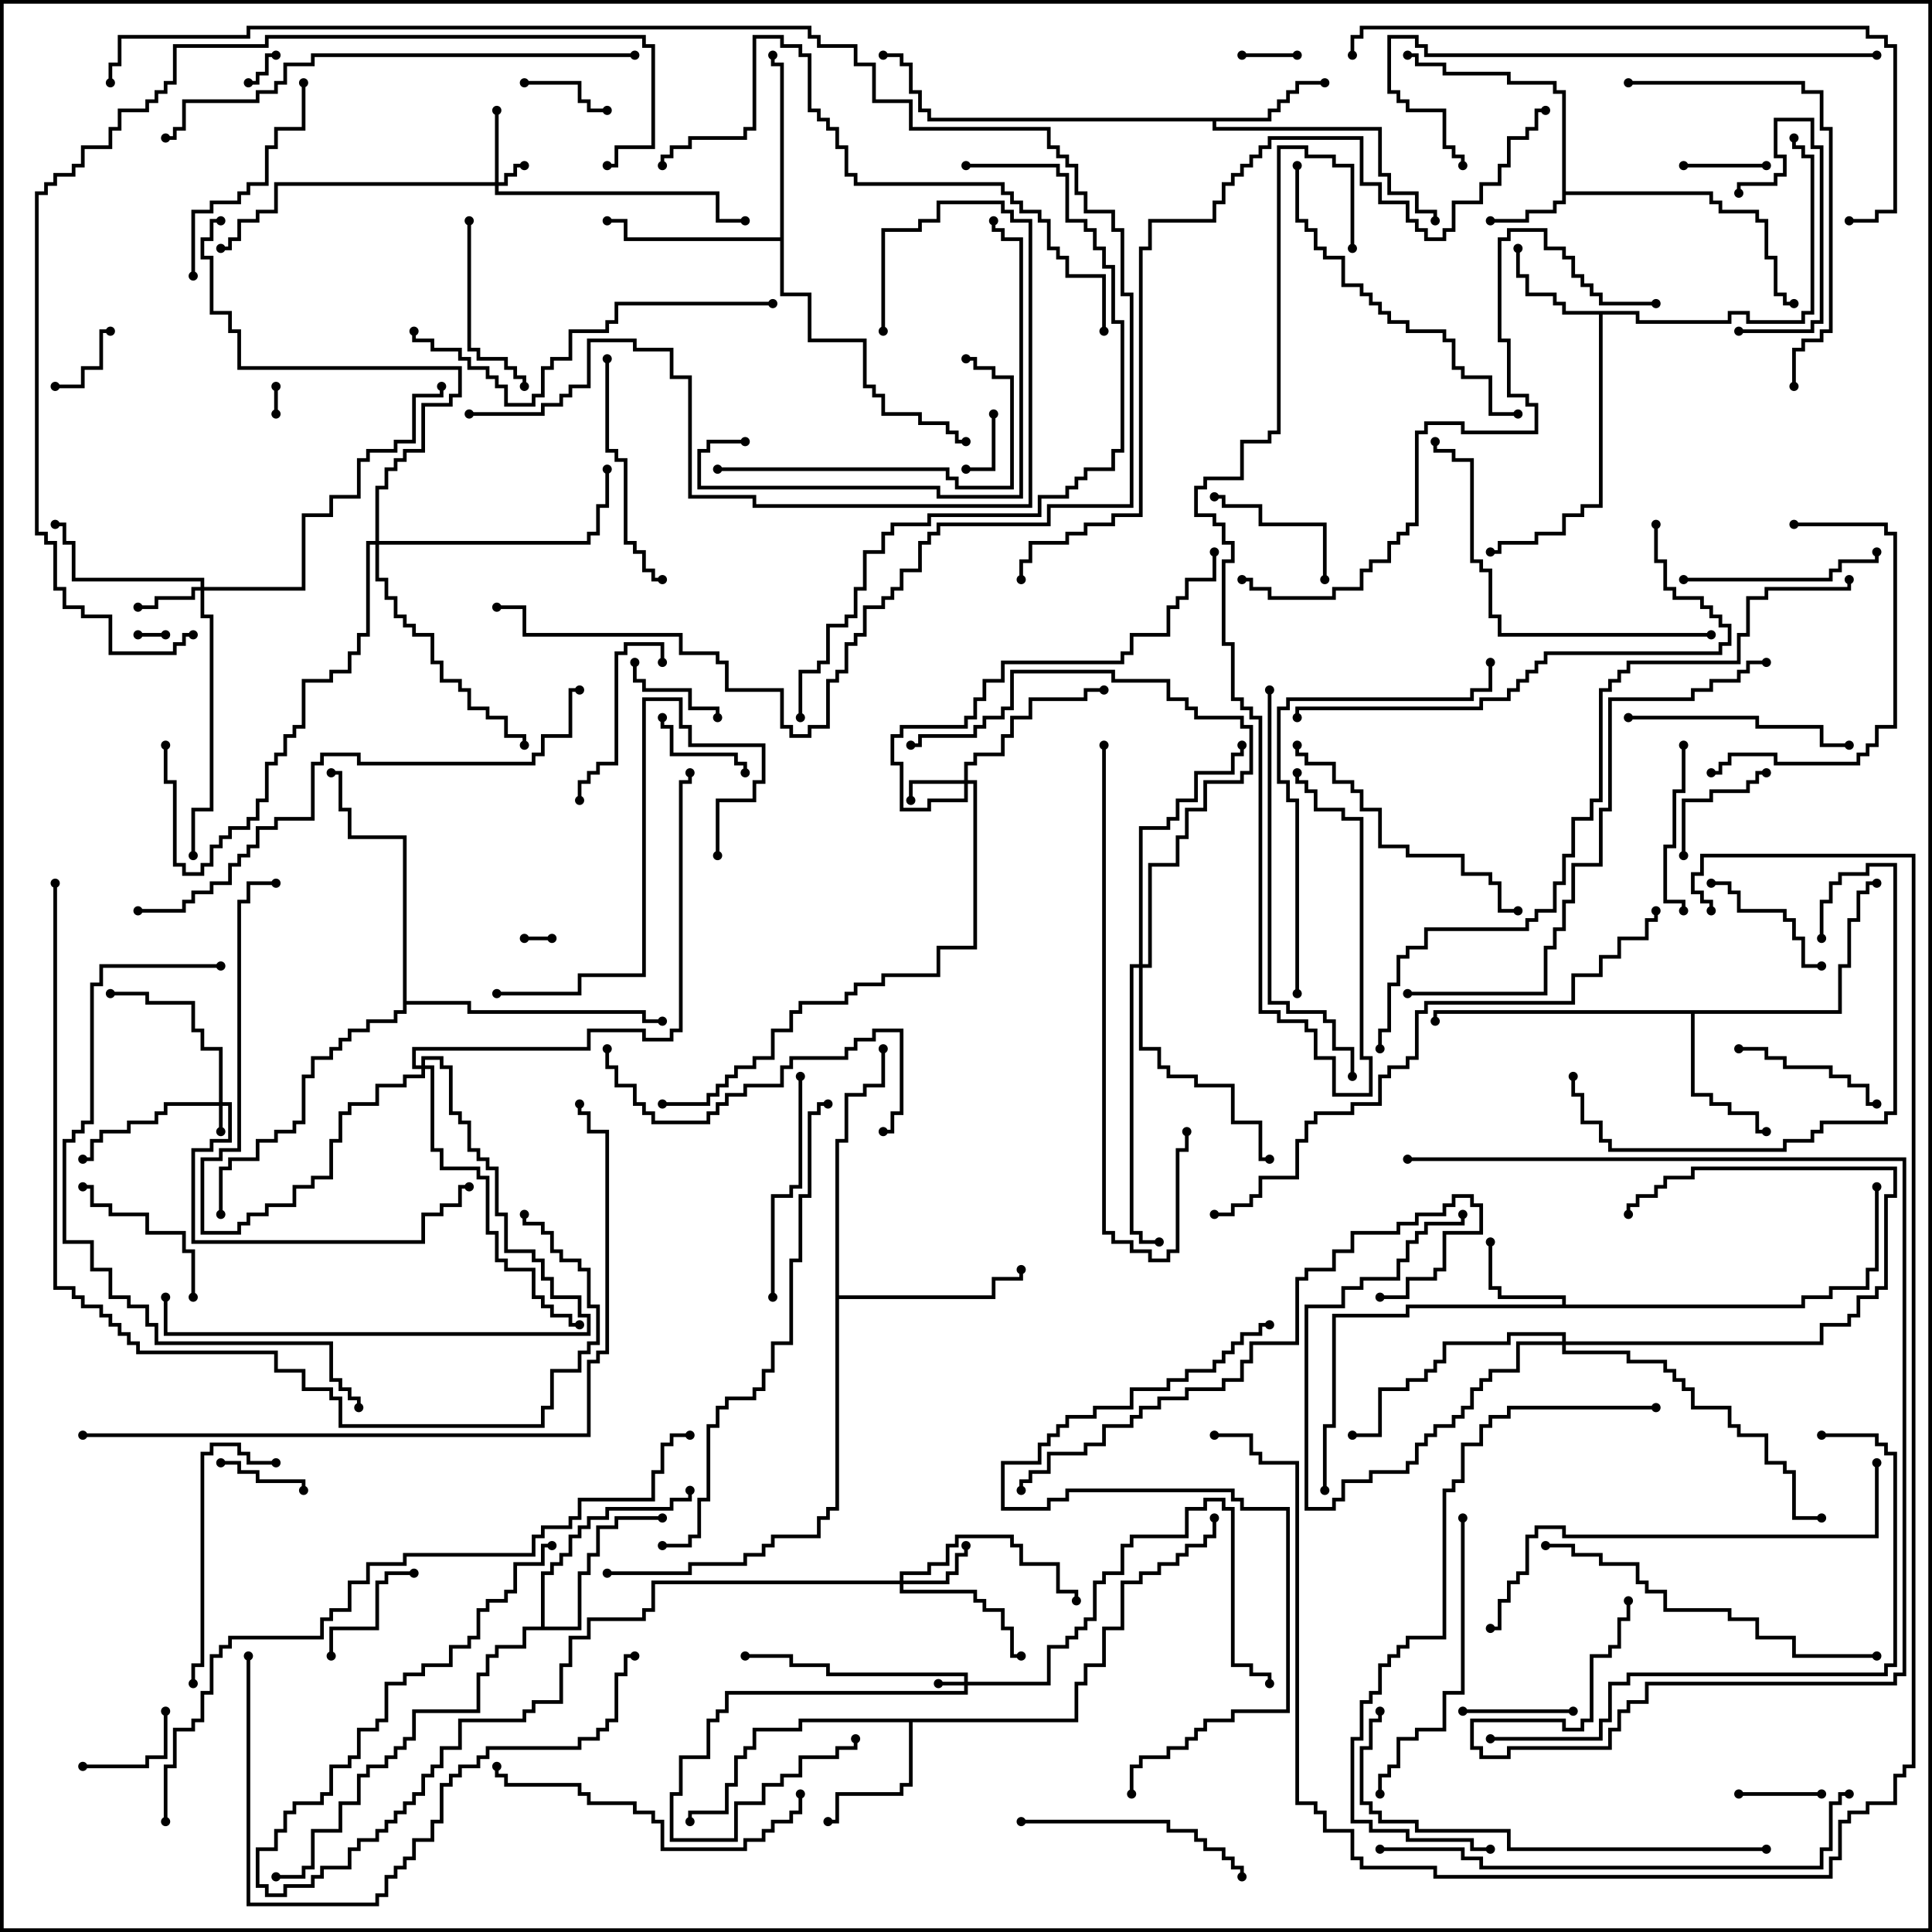 <svg version="1.1" width="105" height="105" xmlns="http://www.w3.org/2000/svg"><path d="M84.9,5.1L84.4,5.1L84.4,4.6L81.9,4.6L81.9,4.1L78.4,4.1L78.4,3.6L76.9,3.6L76.9,3.1L76.5,3.1L76.5,2.9L77.1,2.9L77.1,3.4L78.6,3.4L78.6,3.9L82.1,3.9L82.1,4.4L84.6,4.4L84.6,4.9L85.1,4.9L85.1,10.4L93.1,10.4L93.1,10.9L93.6,10.9L93.6,11.4L95.6,11.4L95.6,11.9L96.1,11.9L96.1,13.9L96.6,13.9L96.6,15.9L97.1,15.9L97.1,16.4L97.5,16.4L97.5,16.6L96.9,16.6L96.9,16.1L96.4,16.1L96.4,14.1L95.9,14.1L95.9,12.1L95.4,12.1L95.4,11.6L93.4,11.6L93.4,11.1L92.9,11.1L92.9,10.6L85.1,10.6L85.1,11.1L84.6,11.1L84.6,11.6L83.1,11.6L83.1,12.1L81,12.1L81,11.9L82.9,11.9L82.9,11.4L84.4,11.4L84.4,10.9L84.9,10.9z" stroke="none"/><path d="M84.9,70.9L84.9,70.6L81.4,70.6L81.4,70.1L80.9,70.1L80.9,67.5L81.1,67.5L81.1,69.9L81.6,69.9L81.6,70.4L85.1,70.4L85.1,70.9L97.9,70.9L97.9,70.4L99.4,70.4L99.4,69.9L101.4,69.9L101.4,68.9L101.9,68.9L101.9,64.5L102.1,64.5L102.1,69.1L101.6,69.1L101.6,70.1L99.6,70.1L99.6,70.6L98.1,70.6L98.1,71.1L76.6,71.1L76.6,71.6L72.6,71.6L72.6,77.6L72.1,77.6L72.1,81L71.9,81L71.9,77.4L72.4,77.4L72.4,71.4L76.4,71.4L76.4,70.9z" stroke="none"/><path d="M89.1,16.9L89.1,17.4L93.9,17.4L93.9,16.9L95.1,16.9L95.1,17.4L97.9,17.4L97.9,16.9L98.4,16.9L98.4,8.6L97.9,8.6L97.9,8.1L97.4,8.1L97.4,7.5L97.6,7.5L97.6,7.9L98.1,7.9L98.1,8.4L98.6,8.4L98.6,17.1L98.1,17.1L98.1,17.6L94.9,17.6L94.9,17.1L94.1,17.1L94.1,17.6L88.9,17.6L88.9,17.1L87.1,17.1L87.1,27.6L86.1,27.6L86.1,28.1L85.1,28.1L85.1,29.1L83.6,29.1L83.6,29.6L81.6,29.6L81.6,30.1L81,30.1L81,29.9L81.4,29.9L81.4,29.4L83.4,29.4L83.4,28.9L84.9,28.9L84.9,27.9L85.9,27.9L85.9,27.4L86.9,27.4L86.9,17.1L84.9,17.1L84.9,16.6L84.4,16.6L84.4,16.1L82.9,16.1L82.9,15.1L82.4,15.1L82.4,13.5L82.6,13.5L82.6,14.9L83.1,14.9L83.1,15.9L84.6,15.9L84.6,16.4L85.1,16.4L85.1,16.9z" stroke="none"/><path d="M68.9,6.4L68.9,5.9L69.4,5.9L69.4,5.4L69.9,5.4L69.9,4.9L70.4,4.9L70.4,4.4L72,4.4L72,4.6L70.6,4.6L70.6,5.1L70.1,5.1L70.1,5.6L69.6,5.6L69.6,6.1L69.1,6.1L69.1,6.6L66.1,6.6L66.1,6.9L75.1,6.9L75.1,9.4L75.6,9.4L75.6,10.4L77.1,10.4L77.1,11.4L78.1,11.4L78.1,12L77.9,12L77.9,11.6L76.9,11.6L76.9,10.6L75.4,10.6L75.4,9.6L74.9,9.6L74.9,7.1L65.9,7.1L65.9,6.6L50.4,6.6L50.4,6.1L49.9,6.1L49.9,5.1L49.4,5.1L49.4,3.6L48.9,3.6L48.9,3.1L48,3.1L48,2.9L49.1,2.9L49.1,3.4L49.6,3.4L49.6,4.9L50.1,4.9L50.1,5.9L50.6,5.9L50.6,6.4z" stroke="none"/><path d="M58.4,93.4L58.4,91.4L58.9,91.4L58.9,90.4L59.9,90.4L59.9,88.4L60.9,88.4L60.9,85.9L61.9,85.9L61.9,85.4L62.9,85.4L62.9,84.9L63.9,84.9L63.9,84.4L64.4,84.4L64.4,83.9L65.4,83.9L65.4,83.4L65.9,83.4L65.9,82.5L66.1,82.5L66.1,83.6L65.6,83.6L65.6,84.1L64.6,84.1L64.6,84.6L64.1,84.6L64.1,85.1L63.1,85.1L63.1,85.6L62.1,85.6L62.1,86.1L61.1,86.1L61.1,88.6L60.1,88.6L60.1,90.6L59.1,90.6L59.1,91.6L58.6,91.6L58.6,93.6L49.6,93.6L49.6,97.1L49.1,97.1L49.1,97.6L45.6,97.6L45.6,99.1L45,99.1L45,98.9L45.4,98.9L45.4,97.4L48.9,97.4L48.9,96.9L49.4,96.9L49.4,93.6L43.6,93.6L43.6,94.1L41.1,94.1L41.1,95.1L40.6,95.1L40.6,95.6L40.1,95.6L40.1,97.1L39.6,97.1L39.6,98.6L37.6,98.6L37.6,99L37.4,99L37.4,98.4L39.4,98.4L39.4,96.9L39.9,96.9L39.9,95.4L40.4,95.4L40.4,94.9L40.9,94.9L40.9,93.9L43.4,93.9L43.4,93.4z" stroke="none"/><path d="M99.9,54.9L99.9,52.4L100.4,52.4L100.4,49.9L100.9,49.9L100.9,48.4L101.4,48.4L101.4,47.9L102,47.9L102,48.1L101.6,48.1L101.6,48.6L101.1,48.6L101.1,50.1L100.6,50.1L100.6,52.6L100.1,52.6L100.1,55.1L92.1,55.1L92.1,59.4L93.1,59.4L93.1,59.9L94.1,59.9L94.1,60.4L95.6,60.4L95.6,61.4L96,61.4L96,61.6L95.4,61.6L95.4,60.6L93.9,60.6L93.9,60.1L92.9,60.1L92.9,59.6L91.9,59.6L91.9,55.1L78.1,55.1L78.1,55.5L77.9,55.5L77.9,54.9z" stroke="none"/><path d="M29.4,88.4L29.4,85.4L29.9,85.4L29.9,84.9L30.4,84.9L30.4,84.4L30.9,84.4L30.9,83.4L31.4,83.4L31.4,82.9L31.9,82.9L31.9,82.4L32.9,82.4L32.9,81.9L36.4,81.9L36.4,81.4L37.4,81.4L37.4,81L37.6,81L37.6,81.6L36.6,81.6L36.6,82.1L33.1,82.1L33.1,82.6L32.1,82.6L32.1,83.1L31.6,83.1L31.6,83.6L31.1,83.6L31.1,84.6L30.6,84.6L30.6,85.1L30.1,85.1L30.1,85.6L29.6,85.6L29.6,88.4L31.4,88.4L31.4,85.4L31.9,85.4L31.9,84.4L32.4,84.4L32.4,82.9L33.4,82.9L33.4,82.4L36,82.4L36,82.6L33.6,82.6L33.6,83.1L32.6,83.1L32.6,84.6L32.1,84.6L32.1,85.6L31.6,85.6L31.6,88.6L28.6,88.6L28.6,89.6L27.1,89.6L27.1,90.1L26.6,90.1L26.6,91.1L26.1,91.1L26.1,93.1L22.6,93.1L22.6,94.6L22.1,94.6L22.1,95.1L21.6,95.1L21.6,95.6L21.1,95.6L21.1,96.1L20.1,96.1L20.1,96.6L19.6,96.6L19.6,98.1L18.6,98.1L18.6,99.6L17.1,99.6L17.1,101.6L16.6,101.6L16.6,102.1L15,102.1L15,101.9L16.4,101.9L16.4,101.4L16.9,101.4L16.9,99.4L18.4,99.4L18.4,97.9L19.4,97.9L19.4,96.4L19.9,96.4L19.9,95.9L20.9,95.9L20.9,95.4L21.4,95.4L21.4,94.9L21.9,94.9L21.9,94.4L22.4,94.4L22.4,92.9L25.9,92.9L25.9,90.9L26.4,90.9L26.4,89.9L26.9,89.9L26.9,89.4L28.4,89.4L28.4,88.4z" stroke="none"/><path d="M42.4,12.9L42.4,3.6L41.9,3.6L41.9,3L42.1,3L42.1,3.4L42.6,3.4L42.6,15.9L44.1,15.9L44.1,18.4L47.1,18.4L47.1,20.9L47.6,20.9L47.6,21.4L48.1,21.4L48.1,22.4L50.1,22.4L50.1,22.9L51.6,22.9L51.6,23.4L52.1,23.4L52.1,23.9L52.5,23.9L52.5,24.1L51.9,24.1L51.9,23.6L51.4,23.6L51.4,23.1L49.9,23.1L49.9,22.6L47.9,22.6L47.9,21.6L47.4,21.6L47.4,21.1L46.9,21.1L46.9,18.6L43.9,18.6L43.9,16.1L42.4,16.1L42.4,13.1L33.9,13.1L33.9,12.1L33,12.1L33,11.9L34.1,11.9L34.1,12.9z" stroke="none"/><path d="M45.4,61.9L45.9,61.9L45.9,59.4L46.9,59.4L46.9,58.9L47.9,58.9L47.9,57L48.1,57L48.1,59.1L47.1,59.1L47.1,59.6L46.1,59.6L46.1,62.1L45.6,62.1L45.6,70.4L53.9,70.4L53.9,69.4L55.4,69.4L55.4,69L55.6,69L55.6,69.6L54.1,69.6L54.1,70.6L45.6,70.6L45.6,82.1L45.1,82.1L45.1,82.6L44.6,82.6L44.6,83.6L42.1,83.6L42.1,84.1L41.6,84.1L41.6,84.6L40.6,84.6L40.6,85.1L37.6,85.1L37.6,85.6L33,85.6L33,85.4L37.4,85.4L37.4,84.9L40.4,84.9L40.4,84.4L41.4,84.4L41.4,83.9L41.9,83.9L41.9,83.4L44.4,83.4L44.4,82.4L44.9,82.4L44.9,81.9L45.4,81.9z" stroke="none"/><path d="M21.9,45.6L18.9,45.6L18.9,44.1L18.4,44.1L18.4,42.1L18,42.1L18,41.9L18.6,41.9L18.6,43.9L19.1,43.9L19.1,45.4L22.1,45.4L22.1,54.4L25.6,54.4L25.6,54.9L35.1,54.9L35.1,55.4L36,55.4L36,55.6L34.9,55.6L34.9,55.1L25.4,55.1L25.4,54.6L22.1,54.6L22.1,55.1L21.6,55.1L21.6,55.6L20.1,55.6L20.1,56.1L19.1,56.1L19.1,56.6L18.6,56.6L18.6,57.1L18.1,57.1L18.1,57.6L17.1,57.6L17.1,58.6L16.6,58.6L16.6,61.1L16.1,61.1L16.1,61.6L15.1,61.6L15.1,62.1L14.1,62.1L14.1,63.1L12.6,63.1L12.6,63.6L12.1,63.6L12.1,66L11.9,66L11.9,63.4L12.4,63.4L12.4,62.9L13.9,62.9L13.9,61.9L14.9,61.9L14.9,61.4L15.9,61.4L15.9,60.9L16.4,60.9L16.4,58.4L16.9,58.4L16.9,57.4L17.9,57.4L17.9,56.9L18.4,56.9L18.4,56.4L18.9,56.4L18.9,55.9L19.9,55.9L19.9,55.4L21.4,55.4L21.4,54.9L21.9,54.9z" stroke="none"/><path d="M52.4,91.4L52.4,91.1L44.9,91.1L44.9,90.6L42.9,90.6L42.9,90.1L40.5,90.1L40.5,89.9L43.1,89.9L43.1,90.4L45.1,90.4L45.1,90.9L52.6,90.9L52.6,91.4L56.9,91.4L56.9,89.4L57.9,89.4L57.9,88.9L58.4,88.9L58.4,88.4L58.9,88.4L58.9,87.9L59.4,87.9L59.4,85.9L59.9,85.9L59.9,85.4L60.9,85.4L60.9,83.9L61.4,83.9L61.4,83.4L64.4,83.4L64.4,81.9L65.4,81.9L65.4,81.4L66.6,81.4L66.6,81.9L67.1,81.9L67.1,90.4L68.1,90.4L68.1,90.9L69.1,90.9L69.1,91.5L68.9,91.5L68.9,91.1L67.9,91.1L67.9,90.6L66.9,90.6L66.9,82.1L66.4,82.1L66.4,81.6L65.6,81.6L65.6,82.1L64.6,82.1L64.6,83.6L61.6,83.6L61.6,84.1L61.1,84.1L61.1,85.6L60.1,85.6L60.1,86.1L59.6,86.1L59.6,88.1L59.1,88.1L59.1,88.6L58.6,88.6L58.6,89.1L58.1,89.1L58.1,89.6L57.1,89.6L57.1,91.6L52.6,91.6L52.6,92.1L39.6,92.1L39.6,93.1L39.1,93.1L39.1,93.6L38.6,93.6L38.6,95.6L37.1,95.6L37.1,97.6L36.6,97.6L36.6,99.9L39.9,99.9L39.9,97.9L41.4,97.9L41.4,96.9L42.4,96.9L42.4,96.4L43.4,96.4L43.4,95.4L45.4,95.4L45.4,94.9L46.4,94.9L46.4,94.5L46.6,94.5L46.6,95.1L45.6,95.1L45.6,95.6L43.6,95.6L43.6,96.6L42.6,96.6L42.6,97.1L41.6,97.1L41.6,98.1L40.1,98.1L40.1,100.1L36.4,100.1L36.4,97.4L36.9,97.4L36.9,95.4L38.4,95.4L38.4,93.4L38.9,93.4L38.9,92.9L39.4,92.9L39.4,91.9L52.4,91.9L52.4,91.6L51,91.6L51,91.4z" stroke="none"/><path d="M11.9,59.9L11.9,57.1L10.9,57.1L10.9,56.1L10.4,56.1L10.4,54.6L7.9,54.6L7.9,54.1L6,54.1L6,53.9L8.1,53.9L8.1,54.4L10.6,54.4L10.6,55.9L11.1,55.9L11.1,56.9L12.1,56.9L12.1,59.9L12.6,59.9L12.6,62.1L11.6,62.1L11.6,62.6L10.6,62.6L10.6,67.4L22.9,67.4L22.9,65.9L23.9,65.9L23.9,65.4L24.9,65.4L24.9,64.4L25.5,64.4L25.5,64.6L25.1,64.6L25.1,65.6L24.1,65.6L24.1,66.1L23.1,66.1L23.1,67.6L10.4,67.6L10.4,62.4L11.4,62.4L11.4,61.9L12.4,61.9L12.4,60.1L12.1,60.1L12.1,61.5L11.9,61.5L11.9,60.1L9.1,60.1L9.1,60.6L8.6,60.6L8.6,61.1L7.1,61.1L7.1,61.6L5.6,61.6L5.6,62.1L5.1,62.1L5.1,63.1L4.5,63.1L4.5,62.9L4.9,62.9L4.9,61.9L5.4,61.9L5.4,61.4L6.9,61.4L6.9,60.9L8.4,60.9L8.4,60.4L8.9,60.4L8.9,59.9z" stroke="none"/><path d="M26.9,9.9L26.9,6L27.1,6L27.1,9.9L27.4,9.9L27.4,9.4L27.9,9.4L27.9,8.9L28.5,8.9L28.5,9.1L28.1,9.1L28.1,9.6L27.6,9.6L27.6,10.1L27.1,10.1L27.1,10.4L39.1,10.4L39.1,11.9L40.5,11.9L40.5,12.1L38.9,12.1L38.9,10.6L26.9,10.6L26.9,10.1L15.1,10.1L15.1,11.6L14.1,11.6L14.1,12.1L13.1,12.1L13.1,13.1L12.6,13.1L12.6,13.6L12,13.6L12,13.4L12.4,13.4L12.4,12.9L12.9,12.9L12.9,11.9L13.9,11.9L13.9,11.4L14.9,11.4L14.9,9.9z" stroke="none"/><path d="M52.4,42.4L52.4,41.4L52.9,41.4L52.9,40.9L54.4,40.9L54.4,39.9L54.9,39.9L54.9,38.9L55.9,38.9L55.9,37.9L58.9,37.9L58.9,37.4L60,37.4L60,37.6L59.1,37.6L59.1,38.1L56.1,38.1L56.1,39.1L55.1,39.1L55.1,40.1L54.6,40.1L54.6,41.1L53.1,41.1L53.1,41.6L52.6,41.6L52.6,42.4L53.1,42.4L53.1,51.6L51.1,51.6L51.1,53.1L48.1,53.1L48.1,53.6L46.6,53.6L46.6,54.1L46.1,54.1L46.1,54.6L43.6,54.6L43.6,55.1L43.1,55.1L43.1,56.1L42.1,56.1L42.1,57.6L41.1,57.6L41.1,58.1L40.1,58.1L40.1,58.6L39.6,58.6L39.6,59.1L39.1,59.1L39.1,59.6L38.6,59.6L38.6,60.1L36,60.1L36,59.9L38.4,59.9L38.4,59.4L38.9,59.4L38.9,58.9L39.4,58.9L39.4,58.4L39.9,58.4L39.9,57.9L40.9,57.9L40.9,57.4L41.9,57.4L41.9,55.9L42.9,55.9L42.9,54.9L43.4,54.9L43.4,54.4L45.9,54.4L45.9,53.9L46.4,53.9L46.4,53.4L47.9,53.4L47.9,52.9L50.9,52.9L50.9,51.4L52.9,51.4L52.9,42.6L52.6,42.6L52.6,43.6L50.6,43.6L50.6,44.1L48.9,44.1L48.9,41.6L48.4,41.6L48.4,39.9L48.9,39.9L48.9,39.4L52.4,39.4L52.4,38.9L52.9,38.9L52.9,37.9L53.4,37.9L53.4,36.9L54.4,36.9L54.4,35.9L60.9,35.9L60.9,35.4L61.4,35.4L61.4,34.4L63.4,34.4L63.4,32.9L63.9,32.9L63.9,32.4L64.4,32.4L64.4,31.4L65.9,31.4L65.9,30L66.1,30L66.1,31.6L64.6,31.6L64.6,32.6L64.1,32.6L64.1,33.1L63.6,33.1L63.6,34.6L61.6,34.6L61.6,35.6L61.1,35.6L61.1,36.1L54.6,36.1L54.6,37.1L53.6,37.1L53.6,38.1L53.1,38.1L53.1,39.1L52.6,39.1L52.6,39.6L49.1,39.6L49.1,40.1L48.6,40.1L48.6,41.4L49.1,41.4L49.1,43.9L50.4,43.9L50.4,43.4L52.4,43.4L52.4,42.6L49.6,42.6L49.6,43.5L49.4,43.5L49.4,42.4z" stroke="none"/><path d="M10.9,31.9L10.9,31.6L3.9,31.6L3.9,29.6L3.4,29.6L3.4,28.6L3,28.6L3,28.4L3.6,28.4L3.6,29.4L4.1,29.4L4.1,31.4L11.1,31.4L11.1,31.9L16.4,31.9L16.4,27.9L17.9,27.9L17.9,26.9L19.4,26.9L19.4,24.9L19.9,24.9L19.9,24.4L21.4,24.4L21.4,23.9L22.4,23.9L22.4,21.4L23.9,21.4L23.9,21L24.1,21L24.1,21.6L22.6,21.6L22.6,24.1L21.6,24.1L21.6,24.6L20.1,24.6L20.1,25.1L19.6,25.1L19.6,27.1L18.1,27.1L18.1,28.1L16.6,28.1L16.6,32.1L11.1,32.1L11.1,33.4L11.6,33.4L11.6,44.1L10.6,44.1L10.6,46.5L10.4,46.5L10.4,43.9L11.4,43.9L11.4,33.6L10.9,33.6L10.9,32.1L10.6,32.1L10.6,32.6L8.6,32.6L8.6,33.1L7.5,33.1L7.5,32.9L8.4,32.9L8.4,32.4L10.4,32.4L10.4,31.9z" stroke="none"/><path d="M48.9,85.9L48.9,85.4L50.4,85.4L50.4,84.9L51.4,84.9L51.4,83.9L51.9,83.9L51.9,83.4L55.1,83.4L55.1,83.9L55.6,83.9L55.6,84.9L57.6,84.9L57.6,86.4L58.6,86.4L58.6,87L58.4,87L58.4,86.6L57.4,86.6L57.4,85.1L55.4,85.1L55.4,84.1L54.9,84.1L54.9,83.6L52.1,83.6L52.1,84.1L51.6,84.1L51.6,85.1L50.6,85.1L50.6,85.6L49.1,85.6L49.1,85.9L51.4,85.9L51.4,85.4L51.9,85.4L51.9,84.4L52.4,84.4L52.4,84L52.6,84L52.6,84.6L52.1,84.6L52.1,85.6L51.6,85.6L51.6,86.1L49.1,86.1L49.1,86.4L53.1,86.4L53.1,86.9L53.6,86.9L53.6,87.4L54.6,87.4L54.6,88.4L55.1,88.4L55.1,89.9L55.5,89.9L55.5,90.1L54.9,90.1L54.9,88.6L54.4,88.6L54.4,87.6L53.4,87.6L53.4,87.1L52.9,87.1L52.9,86.6L48.9,86.6L48.9,86.1L35.6,86.1L35.6,87.6L35.1,87.6L35.1,88.1L32.1,88.1L32.1,89.1L31.1,89.1L31.1,90.6L30.6,90.6L30.6,92.6L29.1,92.6L29.1,93.1L28.6,93.1L28.6,93.6L25.1,93.6L25.1,95.1L24.1,95.1L24.1,96.1L23.6,96.1L23.6,96.6L23.1,96.6L23.1,97.6L22.6,97.6L22.6,98.1L22.1,98.1L22.1,98.6L21.6,98.6L21.6,99.1L21.1,99.1L21.1,99.6L20.6,99.6L20.6,100.1L19.6,100.1L19.6,100.6L19.1,100.6L19.1,101.6L17.6,101.6L17.6,102.1L17.1,102.1L17.1,102.6L15.6,102.6L15.6,103.1L14.4,103.1L14.4,102.6L13.9,102.6L13.9,100.4L14.9,100.4L14.9,99.4L15.4,99.4L15.4,98.4L15.9,98.4L15.9,97.9L17.4,97.9L17.4,97.4L17.9,97.4L17.9,95.9L18.9,95.9L18.9,95.4L19.4,95.4L19.4,93.9L20.4,93.9L20.4,93.4L20.9,93.4L20.9,91.4L21.9,91.4L21.9,90.9L22.9,90.9L22.9,90.4L24.4,90.4L24.4,89.4L25.4,89.4L25.4,88.9L25.9,88.9L25.9,87.4L26.4,87.4L26.4,86.9L27.4,86.9L27.4,86.4L27.9,86.4L27.9,84.9L29.4,84.9L29.4,83.9L30,83.9L30,84.1L29.6,84.1L29.6,85.1L28.1,85.1L28.1,86.6L27.6,86.6L27.6,87.1L26.6,87.1L26.6,87.6L26.1,87.6L26.1,89.1L25.6,89.1L25.6,89.6L24.6,89.6L24.6,90.6L23.1,90.6L23.1,91.1L22.1,91.1L22.1,91.6L21.1,91.6L21.1,93.6L20.6,93.6L20.6,94.1L19.6,94.1L19.6,95.6L19.1,95.6L19.1,96.1L18.1,96.1L18.1,97.6L17.6,97.6L17.6,98.1L16.1,98.1L16.1,98.6L15.6,98.6L15.6,99.6L15.1,99.6L15.1,100.6L14.1,100.6L14.1,102.4L14.6,102.4L14.6,102.9L15.4,102.9L15.4,102.4L16.9,102.4L16.9,101.9L17.4,101.9L17.4,101.4L18.9,101.4L18.9,100.4L19.4,100.4L19.4,99.9L20.4,99.9L20.4,99.4L20.9,99.4L20.9,98.9L21.4,98.9L21.4,98.4L21.9,98.4L21.9,97.9L22.4,97.9L22.4,97.4L22.9,97.4L22.9,96.4L23.4,96.4L23.4,95.9L23.9,95.9L23.9,94.9L24.9,94.9L24.9,93.4L28.4,93.4L28.4,92.9L28.9,92.9L28.9,92.4L30.4,92.4L30.4,90.4L30.9,90.4L30.9,88.9L31.9,88.9L31.9,87.9L34.9,87.9L34.9,87.4L35.4,87.4L35.4,85.9z" stroke="none"/><path d="M84.9,72.9L84.9,72.6L82.1,72.6L82.1,73.1L78.6,73.1L78.6,74.1L78.1,74.1L78.1,74.6L77.6,74.6L77.6,75.1L76.6,75.1L76.6,75.6L75.1,75.6L75.1,78.1L73.5,78.1L73.5,77.9L74.9,77.9L74.9,75.4L76.4,75.4L76.4,74.9L77.4,74.9L77.4,74.4L77.9,74.4L77.9,73.9L78.4,73.9L78.4,72.9L81.9,72.9L81.9,72.4L85.1,72.4L85.1,72.9L98.9,72.9L98.9,71.9L100.4,71.9L100.4,71.4L100.9,71.4L100.9,70.4L101.9,70.4L101.9,69.9L102.4,69.9L102.4,64.9L102.9,64.9L102.9,63.6L92.1,63.6L92.1,64.1L90.6,64.1L90.6,64.6L90.1,64.6L90.1,65.1L89.1,65.1L89.1,65.6L88.6,65.6L88.6,66L88.4,66L88.4,65.4L88.9,65.4L88.9,64.9L89.9,64.9L89.9,64.4L90.4,64.4L90.4,63.9L91.9,63.9L91.9,63.4L103.1,63.4L103.1,65.1L102.6,65.1L102.6,70.1L102.1,70.1L102.1,70.6L101.1,70.6L101.1,71.6L100.6,71.6L100.6,72.1L99.1,72.1L99.1,73.1L85.1,73.1L85.1,73.4L88.6,73.4L88.6,73.9L90.6,73.9L90.6,74.4L91.1,74.4L91.1,74.9L91.6,74.9L91.6,75.4L92.1,75.4L92.1,76.4L94.1,76.4L94.1,77.4L94.6,77.4L94.6,77.9L96.1,77.9L96.1,79.4L97.1,79.4L97.1,79.9L97.6,79.9L97.6,82.4L99,82.4L99,82.6L97.4,82.6L97.4,80.1L96.9,80.1L96.9,79.6L95.9,79.6L95.9,78.1L94.4,78.1L94.4,77.6L93.9,77.6L93.9,76.6L91.9,76.6L91.9,75.6L91.4,75.6L91.4,75.1L90.9,75.1L90.9,74.6L90.4,74.6L90.4,74.1L88.4,74.1L88.4,73.6L84.9,73.6L84.9,73.1L82.6,73.1L82.6,74.6L81.1,74.6L81.1,75.1L80.6,75.1L80.6,75.6L80.1,75.6L80.1,76.6L79.6,76.6L79.6,77.1L79.1,77.1L79.1,77.6L78.1,77.6L78.1,78.1L77.6,78.1L77.6,78.6L77.1,78.6L77.1,79.6L76.6,79.6L76.6,80.1L74.6,80.1L74.6,80.6L73.1,80.6L73.1,81.6L72.6,81.6L72.6,82.1L70.9,82.1L70.9,70.9L72.9,70.9L72.9,69.9L73.9,69.9L73.9,69.4L75.9,69.4L75.9,68.4L76.4,68.4L76.4,67.4L76.9,67.4L76.9,66.9L77.4,66.9L77.4,66.4L79.4,66.4L79.4,66L79.6,66L79.6,66.6L77.6,66.6L77.6,67.1L77.1,67.1L77.1,67.6L76.6,67.6L76.6,68.6L76.1,68.6L76.1,69.6L74.1,69.6L74.1,70.1L73.1,70.1L73.1,71.1L71.1,71.1L71.1,81.9L72.4,81.9L72.4,81.4L72.9,81.4L72.9,80.4L74.4,80.4L74.4,79.9L76.4,79.9L76.4,79.4L76.9,79.4L76.9,78.4L77.4,78.4L77.4,77.9L77.9,77.9L77.9,77.4L78.9,77.4L78.9,76.9L79.4,76.9L79.4,76.4L79.9,76.4L79.9,75.4L80.4,75.4L80.4,74.9L80.9,74.9L80.9,74.4L82.4,74.4L82.4,72.9z" stroke="none"/><path d="M61.9,52.4L61.9,44.9L63.4,44.9L63.4,44.4L63.9,44.4L63.9,43.4L64.9,43.4L64.9,41.9L66.9,41.9L66.9,40.9L67.4,40.9L67.4,40.5L67.6,40.5L67.6,41.1L67.1,41.1L67.1,42.1L65.1,42.1L65.1,43.6L64.1,43.6L64.1,44.6L63.6,44.6L63.6,45.1L62.1,45.1L62.1,52.4L62.4,52.4L62.4,46.9L63.9,46.9L63.9,45.4L64.4,45.4L64.4,43.9L65.4,43.9L65.4,42.4L67.4,42.4L67.4,41.9L67.9,41.9L67.9,39.6L67.4,39.6L67.4,39.1L64.9,39.1L64.9,38.6L64.4,38.6L64.4,38.1L63.4,38.1L63.4,37.1L60.4,37.1L60.4,36.6L55.1,36.6L55.1,38.6L54.6,38.6L54.6,39.1L53.6,39.1L53.6,39.6L53.1,39.6L53.1,40.1L50.1,40.1L50.1,40.6L49.5,40.6L49.5,40.4L49.9,40.4L49.9,39.9L52.9,39.9L52.9,39.4L53.4,39.4L53.4,38.9L54.4,38.9L54.4,38.4L54.9,38.4L54.9,36.4L60.6,36.4L60.6,36.9L63.6,36.9L63.6,37.9L64.6,37.9L64.6,38.4L65.1,38.4L65.1,38.9L67.6,38.9L67.6,39.4L68.1,39.4L68.1,42.1L67.6,42.1L67.6,42.6L65.6,42.6L65.6,44.1L64.6,44.1L64.6,45.6L64.1,45.6L64.1,47.1L62.6,47.1L62.6,52.6L62.1,52.6L62.1,56.9L63.1,56.9L63.1,57.9L63.6,57.9L63.6,58.4L65.1,58.4L65.1,58.9L67.1,58.9L67.1,60.9L68.6,60.9L68.6,62.9L69,62.9L69,63.1L68.4,63.1L68.4,61.1L66.9,61.1L66.9,59.1L64.9,59.1L64.9,58.6L63.4,58.6L63.4,58.1L62.9,58.1L62.9,57.1L61.9,57.1L61.9,52.6L61.6,52.6L61.6,66.9L62.1,66.9L62.1,67.4L63,67.4L63,67.6L61.9,67.6L61.9,67.1L61.4,67.1L61.4,52.4z" stroke="none"/><path d="M22.9,57.9L22.9,57.4L24.1,57.4L24.1,57.9L24.6,57.9L24.6,60.4L25.1,60.4L25.1,60.9L25.6,60.9L25.6,62.4L26.1,62.4L26.1,62.9L26.6,62.9L26.6,63.4L27.1,63.4L27.1,65.9L27.6,65.9L27.6,67.9L29.1,67.9L29.1,68.4L29.6,68.4L29.6,69.4L30.1,69.4L30.1,70.4L31.6,70.4L31.6,71.4L32.1,71.4L32.1,72.6L8.9,72.6L8.9,70.5L9.1,70.5L9.1,72.4L31.9,72.4L31.9,71.6L31.4,71.6L31.4,70.6L29.9,70.6L29.9,69.6L29.4,69.6L29.4,68.6L28.9,68.6L28.9,68.1L27.4,68.1L27.4,66.1L26.9,66.1L26.9,63.6L26.4,63.6L26.4,63.1L25.9,63.1L25.9,62.6L25.4,62.6L25.4,61.1L24.9,61.1L24.9,60.6L24.4,60.6L24.4,58.1L23.9,58.1L23.9,57.6L23.1,57.6L23.1,57.9L23.6,57.9L23.6,62.4L24.1,62.4L24.1,63.4L26.1,63.4L26.1,63.9L26.6,63.9L26.6,66.9L27.1,66.9L27.1,68.4L27.6,68.4L27.6,68.9L29.1,68.9L29.1,70.4L29.6,70.4L29.6,70.9L30.1,70.9L30.1,71.4L31.1,71.4L31.1,71.9L31.5,71.9L31.5,72.1L30.9,72.1L30.9,71.6L29.9,71.6L29.9,71.1L29.4,71.1L29.4,70.6L28.9,70.6L28.9,69.1L27.4,69.1L27.4,68.6L26.9,68.6L26.9,67.1L26.4,67.1L26.4,64.1L25.9,64.1L25.9,63.6L23.9,63.6L23.9,62.6L23.4,62.6L23.4,58.1L23.1,58.1L23.1,58.6L22.1,58.6L22.1,59.1L20.6,59.1L20.6,60.1L19.1,60.1L19.1,60.6L18.6,60.6L18.6,62.1L18.1,62.1L18.1,64.1L17.1,64.1L17.1,64.6L16.1,64.6L16.1,65.6L14.6,65.6L14.6,66.1L13.6,66.1L13.6,66.6L13.1,66.6L13.1,67.1L10.9,67.1L10.9,62.9L11.9,62.9L11.9,62.4L12.9,62.4L12.9,48.9L13.4,48.9L13.4,47.9L15,47.9L15,48.1L13.6,48.1L13.6,49.1L13.1,49.1L13.1,62.6L12.1,62.6L12.1,63.1L11.1,63.1L11.1,66.9L12.9,66.9L12.9,66.4L13.4,66.4L13.4,65.9L14.4,65.9L14.4,65.4L15.9,65.4L15.9,64.4L16.9,64.4L16.9,63.9L17.9,63.9L17.9,61.9L18.4,61.9L18.4,60.4L18.9,60.4L18.9,59.9L20.4,59.9L20.4,58.9L21.9,58.9L21.9,58.4L22.9,58.4L22.9,58.1L22.4,58.1L22.4,56.9L31.9,56.9L31.9,55.9L35.1,55.9L35.1,56.4L36.4,56.4L36.4,55.9L36.9,55.9L36.9,42.4L37.4,42.4L37.4,42L37.6,42L37.6,42.6L37.1,42.6L37.1,56.1L36.6,56.1L36.6,56.6L34.9,56.6L34.9,56.1L32.1,56.1L32.1,57.1L22.6,57.1L22.6,57.9z" stroke="none"/><path d="M20.4,29.4L20.4,26.4L20.9,26.4L20.9,25.4L21.4,25.4L21.4,24.9L21.9,24.9L21.9,24.4L22.9,24.4L22.9,21.9L24.4,21.9L24.4,21.4L24.9,21.4L24.9,20.1L12.9,20.1L12.9,18.1L12.4,18.1L12.4,17.1L11.4,17.1L11.4,14.1L10.9,14.1L10.9,12.9L11.4,12.9L11.4,11.9L12,11.9L12,12.1L11.6,12.1L11.6,13.1L11.1,13.1L11.1,13.9L11.6,13.9L11.6,16.9L12.6,16.9L12.6,17.9L13.1,17.9L13.1,19.9L25.1,19.9L25.1,21.6L24.6,21.6L24.6,22.1L23.1,22.1L23.1,24.6L22.1,24.6L22.1,25.1L21.6,25.1L21.6,25.6L21.1,25.6L21.1,26.6L20.6,26.6L20.6,29.4L31.9,29.4L31.9,28.9L32.4,28.9L32.4,27.4L32.9,27.4L32.9,25.5L33.1,25.5L33.1,27.6L32.6,27.6L32.6,29.1L32.1,29.1L32.1,29.6L20.6,29.6L20.6,31.4L21.1,31.4L21.1,32.4L21.6,32.4L21.6,33.4L22.1,33.4L22.1,33.9L22.6,33.9L22.6,34.4L23.6,34.4L23.6,35.9L24.1,35.9L24.1,36.9L25.1,36.9L25.1,37.4L25.6,37.4L25.6,38.4L26.6,38.4L26.6,38.9L27.6,38.9L27.6,39.9L28.6,39.9L28.6,40.5L28.4,40.5L28.4,40.1L27.4,40.1L27.4,39.1L26.4,39.1L26.4,38.6L25.4,38.6L25.4,37.6L24.9,37.6L24.9,37.1L23.9,37.1L23.9,36.1L23.4,36.1L23.4,34.6L22.4,34.6L22.4,34.1L21.9,34.1L21.9,33.6L21.4,33.6L21.4,32.6L20.9,32.6L20.9,31.6L20.4,31.6L20.4,29.6L20.1,29.6L20.1,34.6L19.6,34.6L19.6,35.6L19.1,35.6L19.1,36.6L18.1,36.6L18.1,37.1L16.6,37.1L16.6,39.6L16.1,39.6L16.1,40.1L15.6,40.1L15.6,41.1L15.1,41.1L15.1,41.6L14.6,41.6L14.6,43.6L14.1,43.6L14.1,44.6L13.6,44.6L13.6,45.1L12.6,45.1L12.6,45.6L12.1,45.6L12.1,46.1L11.6,46.1L11.6,47.1L11.1,47.1L11.1,47.6L9.9,47.6L9.9,47.1L9.4,47.1L9.4,42.6L8.9,42.6L8.9,40.5L9.1,40.5L9.1,42.4L9.6,42.4L9.6,46.9L10.1,46.9L10.1,47.4L10.9,47.4L10.9,46.9L11.4,46.9L11.4,45.9L11.9,45.9L11.9,45.4L12.4,45.4L12.4,44.9L13.4,44.9L13.4,44.4L13.9,44.4L13.9,43.4L14.4,43.4L14.4,41.4L14.9,41.4L14.9,40.9L15.4,40.9L15.4,39.9L15.9,39.9L15.9,39.4L16.4,39.4L16.4,36.9L17.9,36.9L17.9,36.4L18.9,36.4L18.9,35.4L19.4,35.4L19.4,34.4L19.9,34.4L19.9,29.4z" stroke="none"/><path d="M28.5,51.1L28.5,50.9L30,50.9L30,51.1z" stroke="none"/><path d="M14.9,21L15.1,21L15.1,22.5L14.9,22.5z" stroke="none"/><path d="M7.5,34.6L7.5,34.4L9,34.4L9,34.6z" stroke="none"/><path d="M15,2.9L15,3.1L14.6,3.1L14.6,4.1L14.1,4.1L14.1,4.6L13.5,4.6L13.5,4.4L13.9,4.4L13.9,3.9L14.4,3.9L14.4,2.9z" stroke="none"/><path d="M70.5,2.9L70.5,3.1L67.5,3.1L67.5,2.9z" stroke="none"/><path d="M53.9,22.5L54.1,22.5L54.1,25.6L52.5,25.6L52.5,25.4L53.9,25.4z" stroke="none"/><path d="M6,17.9L6,18.1L5.6,18.1L5.6,20.1L4.6,20.1L4.6,21.1L3,21.1L3,20.9L4.4,20.9L4.4,19.9L5.4,19.9L5.4,17.9z" stroke="none"/><path d="M96,8.9L96,9.1L91.5,9.1L91.5,8.9z" stroke="none"/><path d="M94.5,97.6L94.5,97.4L99,97.4L99,97.6z" stroke="none"/><path d="M28.5,4.6L28.5,4.4L31.6,4.4L31.6,5.4L32.1,5.4L32.1,5.9L33,5.9L33,6.1L31.9,6.1L31.9,5.6L31.4,5.6L31.4,4.6z" stroke="none"/><path d="M16.6,81L16.4,81L16.4,80.6L13.9,80.6L13.9,80.1L12.9,80.1L12.9,79.6L12,79.6L12,79.4L13.1,79.4L13.1,79.9L14.1,79.9L14.1,80.4L16.6,80.4z" stroke="none"/><path d="M40.6,42L40.4,42L40.4,41.6L39.9,41.6L39.9,41.1L36.4,41.1L36.4,39.6L35.9,39.6L35.9,39L36.1,39L36.1,39.4L36.6,39.4L36.6,40.9L40.1,40.9L40.1,41.4L40.6,41.4z" stroke="none"/><path d="M39.1,39L38.9,39L38.9,38.6L37.4,38.6L37.4,37.6L34.9,37.6L34.9,37.1L34.4,37.1L34.4,36L34.6,36L34.6,36.9L35.1,36.9L35.1,37.4L37.6,37.4L37.6,38.4L39.1,38.4z" stroke="none"/><path d="M4.5,96.1L4.5,95.9L7.9,95.9L7.9,95.4L8.9,95.4L8.9,93L9.1,93L9.1,95.6L8.1,95.6L8.1,96.1z" stroke="none"/><path d="M85.5,92.9L85.5,93.1L79.5,93.1L79.5,92.9z" stroke="none"/><path d="M18.1,90L17.9,90L17.9,88.4L20.4,88.4L20.4,85.9L20.9,85.9L20.9,85.4L22.5,85.4L22.5,85.6L21.1,85.6L21.1,86.1L20.6,86.1L20.6,88.6L18.1,88.6z" stroke="none"/><path d="M91.6,46.5L91.4,46.5L91.4,43.4L92.9,43.4L92.9,42.9L94.9,42.9L94.9,42.4L95.4,42.4L95.4,41.9L96,41.9L96,42.1L95.6,42.1L95.6,42.6L95.1,42.6L95.1,43.1L93.1,43.1L93.1,43.6L91.6,43.6z" stroke="none"/><path d="M94.5,18.1L94.5,17.9L98.4,17.9L98.4,17.4L98.9,17.4L98.9,8.1L98.4,8.1L98.4,6.6L96.6,6.6L96.6,8.4L97.1,8.4L97.1,9.6L96.6,9.6L96.6,10.1L94.6,10.1L94.6,10.5L94.4,10.5L94.4,9.9L96.4,9.9L96.4,9.4L96.9,9.4L96.9,8.6L96.4,8.6L96.4,6.4L98.6,6.4L98.6,7.9L99.1,7.9L99.1,17.6L98.6,17.6L98.6,18.1z" stroke="none"/><path d="M99,52.4L99,52.6L97.9,52.6L97.9,51.1L97.4,51.1L97.4,50.1L96.9,50.1L96.9,49.6L94.4,49.6L94.4,48.6L93.9,48.6L93.9,48.1L93,48.1L93,47.9L94.1,47.9L94.1,48.4L94.6,48.4L94.6,49.4L97.1,49.4L97.1,49.9L97.6,49.9L97.6,50.9L98.1,50.9L98.1,52.4z" stroke="none"/><path d="M72.1,31.5L71.9,31.5L71.9,28.6L68.4,28.6L68.4,27.6L66.4,27.6L66.4,27.1L66,27.1L66,26.9L66.6,26.9L66.6,27.4L68.6,27.4L68.6,28.4L72.1,28.4z" stroke="none"/><path d="M102,59.9L102,60.1L101.4,60.1L101.4,59.1L100.4,59.1L100.4,58.6L99.4,58.6L99.4,58.1L96.9,58.1L96.9,57.6L95.9,57.6L95.9,57.1L94.5,57.1L94.5,56.9L96.1,56.9L96.1,57.4L97.1,57.4L97.1,57.9L99.6,57.9L99.6,58.4L100.6,58.4L100.6,58.9L101.6,58.9L101.6,59.9z" stroke="none"/><path d="M10.6,70.5L10.4,70.5L10.4,68.1L9.9,68.1L9.9,67.1L7.9,67.1L7.9,66.1L5.9,66.1L5.9,65.6L4.9,65.6L4.9,64.6L4.5,64.6L4.5,64.4L5.1,64.4L5.1,65.4L6.1,65.4L6.1,65.9L8.1,65.9L8.1,66.9L10.1,66.9L10.1,67.9L10.6,67.9z" stroke="none"/><path d="M36.1,36L35.9,36L35.9,35.1L34.1,35.1L34.1,35.6L33.6,35.6L33.6,41.6L32.6,41.6L32.6,42.1L32.1,42.1L32.1,42.6L31.6,42.6L31.6,43.5L31.4,43.5L31.4,42.4L31.9,42.4L31.9,41.9L32.4,41.9L32.4,41.4L33.4,41.4L33.4,35.4L33.9,35.4L33.9,34.9L36.1,34.9z" stroke="none"/><path d="M91.4,40.5L91.6,40.5L91.6,43.1L91.1,43.1L91.1,46.1L90.6,46.1L90.6,48.9L91.6,48.9L91.6,49.5L91.4,49.5L91.4,49.1L90.4,49.1L90.4,45.9L90.9,45.9L90.9,42.9L91.4,42.9z" stroke="none"/><path d="M25.4,12L25.6,12L25.6,18.9L26.1,18.9L26.1,19.4L27.6,19.4L27.6,19.9L28.1,19.9L28.1,20.4L28.6,20.4L28.6,21L28.4,21L28.4,20.6L27.9,20.6L27.9,20.1L27.4,20.1L27.4,19.6L25.9,19.6L25.9,19.1L25.4,19.1z" stroke="none"/><path d="M91.5,31.6L91.5,31.4L99.4,31.4L99.4,30.9L99.9,30.9L99.9,30.4L101.9,30.4L101.9,30L102.1,30L102.1,30.6L100.1,30.6L100.1,31.1L99.6,31.1L99.6,31.6z" stroke="none"/><path d="M88.5,39.1L88.5,38.9L95.6,38.9L95.6,39.4L99.1,39.4L99.1,40.4L100.5,40.4L100.5,40.6L98.9,40.6L98.9,39.6L95.4,39.6L95.4,39.1z" stroke="none"/><path d="M43.4,58.5L43.6,58.5L43.6,64.6L43.1,64.6L43.1,65.1L42.1,65.1L42.1,70.5L41.9,70.5L41.9,64.9L42.9,64.9L42.9,64.4L43.4,64.4z" stroke="none"/><path d="M16.4,4.5L16.6,4.5L16.6,7.1L15.1,7.1L15.1,8.1L14.6,8.1L14.6,10.1L13.6,10.1L13.6,10.6L13.1,10.6L13.1,11.1L11.6,11.1L11.6,11.6L10.6,11.6L10.6,15L10.4,15L10.4,11.4L11.4,11.4L11.4,10.9L12.9,10.9L12.9,10.4L13.4,10.4L13.4,9.9L14.4,9.9L14.4,7.9L14.9,7.9L14.9,6.9L16.4,6.9z" stroke="none"/><path d="M32.9,19.5L33.1,19.5L33.1,24.4L33.6,24.4L33.6,24.9L34.1,24.9L34.1,29.4L34.6,29.4L34.6,29.9L35.1,29.9L35.1,30.9L35.6,30.9L35.6,31.4L36,31.4L36,31.6L35.4,31.6L35.4,31.1L34.9,31.1L34.9,30.1L34.4,30.1L34.4,29.6L33.9,29.6L33.9,25.1L33.4,25.1L33.4,24.6L32.9,24.6z" stroke="none"/><path d="M55.5,99.1L55.5,98.9L63.6,98.9L63.6,99.4L65.1,99.4L65.1,99.9L65.6,99.9L65.6,100.4L66.6,100.4L66.6,100.9L67.1,100.9L67.1,101.4L67.6,101.4L67.6,102L67.4,102L67.4,101.6L66.9,101.6L66.9,101.1L66.4,101.1L66.4,100.6L65.4,100.6L65.4,100.1L64.9,100.1L64.9,99.6L63.4,99.6L63.4,99.1z" stroke="none"/><path d="M15,79.4L15,79.6L13.4,79.6L13.4,79.1L12.9,79.1L12.9,78.6L11.6,78.6L11.6,79.1L11.1,79.1L11.1,90.6L10.6,90.6L10.6,91.5L10.4,91.5L10.4,90.4L10.9,90.4L10.9,78.9L11.4,78.9L11.4,78.4L13.1,78.4L13.1,78.9L13.6,78.9L13.6,79.4z" stroke="none"/><path d="M39.1,46.5L38.9,46.5L38.9,43.4L40.9,43.4L40.9,42.4L41.4,42.4L41.4,40.6L37.4,40.6L37.4,39.6L36.9,39.6L36.9,38.1L35.1,38.1L35.1,53.1L31.6,53.1L31.6,54.1L27,54.1L27,53.9L31.4,53.9L31.4,52.9L34.9,52.9L34.9,37.9L37.1,37.9L37.1,39.4L37.6,39.4L37.6,40.4L41.6,40.4L41.6,42.6L41.1,42.6L41.1,43.6L39.1,43.6z" stroke="none"/><path d="M97.5,28.6L97.5,28.4L102.6,28.4L102.6,28.9L103.1,28.9L103.1,39.6L102.1,39.6L102.1,40.6L101.6,40.6L101.6,41.1L101.1,41.1L101.1,41.6L96.4,41.6L96.4,41.1L94.1,41.1L94.1,41.6L93.6,41.6L93.6,42.1L93,42.1L93,41.9L93.4,41.9L93.4,41.4L93.9,41.4L93.9,40.9L96.6,40.9L96.6,41.4L100.9,41.4L100.9,40.9L101.4,40.9L101.4,40.4L101.9,40.4L101.9,39.4L102.9,39.4L102.9,29.1L102.4,29.1L102.4,28.6z" stroke="none"/><path d="M39,25.6L39,25.4L51.6,25.4L51.6,25.9L52.1,25.9L52.1,26.4L54.9,26.4L54.9,20.6L53.9,20.6L53.9,20.1L52.9,20.1L52.9,19.6L52.5,19.6L52.5,19.4L53.1,19.4L53.1,19.9L54.1,19.9L54.1,20.4L55.1,20.4L55.1,26.6L51.9,26.6L51.9,26.1L51.4,26.1L51.4,25.6z" stroke="none"/><path d="M70.4,40.5L70.6,40.5L70.6,40.9L71.1,40.9L71.1,41.4L72.6,41.4L72.6,42.4L73.6,42.4L73.6,42.9L74.1,42.9L74.1,43.9L75.1,43.9L75.1,45.9L76.6,45.9L76.6,46.4L79.6,46.4L79.6,47.4L81.1,47.4L81.1,47.9L81.6,47.9L81.6,49.4L82.5,49.4L82.5,49.6L81.4,49.6L81.4,48.1L80.9,48.1L80.9,47.6L79.4,47.6L79.4,46.6L76.4,46.6L76.4,46.1L74.9,46.1L74.9,44.1L73.9,44.1L73.9,43.1L73.4,43.1L73.4,42.6L72.4,42.6L72.4,41.6L70.9,41.6L70.9,41.1L70.4,41.1z" stroke="none"/><path d="M99.1,51L98.9,51L98.9,48.9L99.4,48.9L99.4,47.9L99.9,47.9L99.9,47.4L101.4,47.4L101.4,46.9L103.1,46.9L103.1,60.6L102.6,60.6L102.6,61.1L99.1,61.1L99.1,61.6L98.6,61.6L98.6,62.1L97.1,62.1L97.1,62.6L87.4,62.6L87.4,62.1L86.9,62.1L86.9,61.1L85.9,61.1L85.9,59.6L85.4,59.6L85.4,58.5L85.6,58.5L85.6,59.4L86.1,59.4L86.1,60.9L87.1,60.9L87.1,61.9L87.6,61.9L87.6,62.4L96.9,62.4L96.9,61.9L98.4,61.9L98.4,61.4L98.9,61.4L98.9,60.9L102.4,60.9L102.4,60.4L102.9,60.4L102.9,47.1L101.6,47.1L101.6,47.6L100.1,47.6L100.1,48.1L99.6,48.1L99.6,49.1L99.1,49.1z" stroke="none"/><path d="M32.9,57L33.1,57L33.1,57.9L33.6,57.9L33.6,58.9L34.6,58.9L34.6,59.9L35.1,59.9L35.1,60.4L35.6,60.4L35.6,60.9L38.4,60.9L38.4,60.4L38.9,60.4L38.9,59.9L39.4,59.9L39.4,59.4L40.4,59.4L40.4,58.9L42.4,58.9L42.4,57.9L42.9,57.9L42.9,57.4L45.9,57.4L45.9,56.9L46.4,56.9L46.4,56.4L47.4,56.4L47.4,55.9L49.1,55.9L49.1,60.6L48.6,60.6L48.6,61.6L48,61.6L48,61.4L48.4,61.4L48.4,60.4L48.9,60.4L48.9,56.1L47.6,56.1L47.6,56.6L46.6,56.6L46.6,57.1L46.1,57.1L46.1,57.6L43.1,57.6L43.1,58.1L42.6,58.1L42.6,59.1L40.6,59.1L40.6,59.6L39.6,59.6L39.6,60.1L39.1,60.1L39.1,60.6L38.6,60.6L38.6,61.1L35.4,61.1L35.4,60.6L34.9,60.6L34.9,60.1L34.4,60.1L34.4,59.1L33.4,59.1L33.4,58.1L32.9,58.1z" stroke="none"/><path d="M79.4,82.5L79.6,82.5L79.6,92.1L78.6,92.1L78.6,94.1L77.1,94.1L77.1,94.6L76.1,94.6L76.1,96.1L75.6,96.1L75.6,96.6L75.1,96.6L75.1,97.5L74.9,97.5L74.9,96.4L75.4,96.4L75.4,95.9L75.9,95.9L75.9,94.4L76.9,94.4L76.9,93.9L78.4,93.9L78.4,91.9L79.4,91.9z" stroke="none"/><path d="M43.4,97.5L43.6,97.5L43.6,98.6L43.1,98.6L43.1,99.1L42.1,99.1L42.1,99.6L41.6,99.6L41.6,100.1L40.6,100.1L40.6,100.6L35.9,100.6L35.9,99.1L35.4,99.1L35.4,98.6L34.4,98.6L34.4,98.1L31.9,98.1L31.9,97.6L31.4,97.6L31.4,97.1L27.4,97.1L27.4,96.6L26.9,96.6L26.9,96L27.1,96L27.1,96.4L27.6,96.4L27.6,96.9L31.6,96.9L31.6,97.4L32.1,97.4L32.1,97.9L34.6,97.9L34.6,98.4L35.6,98.4L35.6,98.9L36.1,98.9L36.1,100.4L40.4,100.4L40.4,99.9L41.4,99.9L41.4,99.4L41.9,99.4L41.9,98.9L42.9,98.9L42.9,98.4L43.4,98.4z" stroke="none"/><path d="M70.4,9L70.6,9L70.6,11.9L71.1,11.9L71.1,12.4L71.6,12.4L71.6,13.4L72.1,13.4L72.1,13.9L73.1,13.9L73.1,15.4L74.1,15.4L74.1,15.9L74.6,15.9L74.6,16.4L75.1,16.4L75.1,16.9L75.6,16.9L75.6,17.4L76.6,17.4L76.6,17.9L78.6,17.9L78.6,18.4L79.1,18.4L79.1,19.9L79.6,19.9L79.6,20.4L81.1,20.4L81.1,22.4L82.5,22.4L82.5,22.6L80.9,22.6L80.9,20.6L79.4,20.6L79.4,20.1L78.9,20.1L78.9,18.6L78.4,18.6L78.4,18.1L76.4,18.1L76.4,17.6L75.4,17.6L75.4,17.1L74.9,17.1L74.9,16.6L74.4,16.6L74.4,16.1L73.9,16.1L73.9,15.6L72.9,15.6L72.9,14.1L71.9,14.1L71.9,13.6L71.4,13.6L71.4,12.6L70.9,12.6L70.9,12.1L70.4,12.1z" stroke="none"/><path d="M40.5,23.9L40.5,24.1L38.6,24.1L38.6,24.6L38.1,24.6L38.1,26.4L51.1,26.4L51.1,26.9L55.4,26.9L55.4,13.1L54.4,13.1L54.4,12.6L53.9,12.6L53.9,12L54.1,12L54.1,12.4L54.6,12.4L54.6,12.9L55.6,12.9L55.6,27.1L50.9,27.1L50.9,26.6L37.9,26.6L37.9,24.4L38.4,24.4L38.4,23.9z" stroke="none"/><path d="M93,34.4L93,34.6L81.4,34.6L81.4,33.6L80.9,33.6L80.9,31.1L80.4,31.1L80.4,30.6L79.9,30.6L79.9,25.1L78.9,25.1L78.9,24.6L77.9,24.6L77.9,24L78.1,24L78.1,24.4L79.1,24.4L79.1,24.9L80.1,24.9L80.1,30.4L80.6,30.4L80.6,30.9L81.1,30.9L81.1,33.4L81.6,33.4L81.6,34.4z" stroke="none"/><path d="M88.5,4.6L88.5,4.4L98.1,4.4L98.1,4.9L99.1,4.9L99.1,6.9L99.6,6.9L99.6,18.1L99.1,18.1L99.1,18.6L98.1,18.6L98.1,19.1L97.6,19.1L97.6,21L97.4,21L97.4,18.9L97.9,18.9L97.9,18.4L98.9,18.4L98.9,17.9L99.4,17.9L99.4,7.1L98.9,7.1L98.9,5.1L97.9,5.1L97.9,4.6z" stroke="none"/><path d="M102,89.9L102,90.1L97.4,90.1L97.4,89.1L95.4,89.1L95.4,88.1L93.9,88.1L93.9,87.6L90.4,87.6L90.4,86.6L89.4,86.6L89.4,86.1L88.9,86.1L88.9,85.1L86.9,85.1L86.9,84.6L85.4,84.6L85.4,84.1L84,84.1L84,83.9L85.6,83.9L85.6,84.4L87.1,84.4L87.1,84.9L89.1,84.9L89.1,85.9L89.6,85.9L89.6,86.4L90.6,86.4L90.6,87.4L94.1,87.4L94.1,87.9L95.6,87.9L95.6,88.9L97.6,88.9L97.6,89.9z" stroke="none"/><path d="M42,16.4L42,16.6L33.6,16.6L33.6,17.6L33.1,17.6L33.1,18.1L31.1,18.1L31.1,19.6L30.1,19.6L30.1,20.1L29.6,20.1L29.6,21.6L29.1,21.6L29.1,22.1L27.4,22.1L27.4,21.1L26.9,21.1L26.9,20.6L26.4,20.6L26.4,20.1L25.4,20.1L25.4,19.6L24.9,19.6L24.9,19.1L23.4,19.1L23.4,18.6L22.4,18.6L22.4,18L22.6,18L22.6,18.4L23.6,18.4L23.6,18.9L25.1,18.9L25.1,19.4L25.6,19.4L25.6,19.9L26.6,19.9L26.6,20.4L27.1,20.4L27.1,20.9L27.6,20.9L27.6,21.9L28.9,21.9L28.9,21.4L29.4,21.4L29.4,19.9L29.9,19.9L29.9,19.4L30.9,19.4L30.9,17.9L32.9,17.9L32.9,17.4L33.4,17.4L33.4,16.4z" stroke="none"/><path d="M70.6,54L70.4,54L70.4,43.6L69.9,43.6L69.9,42.6L69.4,42.6L69.4,38.4L69.9,38.4L69.9,37.9L79.9,37.9L79.9,37.4L80.9,37.4L80.9,36L81.1,36L81.1,37.6L80.1,37.6L80.1,38.1L70.1,38.1L70.1,38.6L69.6,38.6L69.6,42.4L70.1,42.4L70.1,43.4L70.6,43.4z" stroke="none"/><path d="M13.4,90L13.6,90L13.6,103.4L20.4,103.4L20.4,102.9L20.9,102.9L20.9,101.9L21.4,101.9L21.4,101.4L21.9,101.4L21.9,100.9L22.4,100.9L22.4,99.9L23.4,99.9L23.4,98.9L23.9,98.9L23.9,96.9L24.4,96.9L24.4,96.4L24.9,96.4L24.9,95.9L25.9,95.9L25.9,95.4L26.4,95.4L26.4,94.9L31.4,94.9L31.4,94.4L32.4,94.4L32.4,93.9L32.9,93.9L32.9,93.4L33.4,93.4L33.4,90.9L33.9,90.9L33.9,89.9L34.5,89.9L34.5,90.1L34.1,90.1L34.1,91.1L33.6,91.1L33.6,93.6L33.1,93.6L33.1,94.1L32.6,94.1L32.6,94.6L31.6,94.6L31.6,95.1L26.6,95.1L26.6,95.6L26.1,95.6L26.1,96.1L25.1,96.1L25.1,96.6L24.6,96.6L24.6,97.1L24.1,97.1L24.1,99.1L23.6,99.1L23.6,100.1L22.6,100.1L22.6,101.1L22.1,101.1L22.1,101.6L21.6,101.6L21.6,102.1L21.1,102.1L21.1,103.1L20.6,103.1L20.6,103.6L13.4,103.6z" stroke="none"/><path d="M68.9,37.5L69.1,37.5L69.1,54.4L70.1,54.4L70.1,54.9L72.1,54.9L72.1,55.4L72.6,55.4L72.6,56.9L73.6,56.9L73.6,58.5L73.4,58.5L73.4,57.1L72.4,57.1L72.4,55.6L71.9,55.6L71.9,55.1L69.9,55.1L69.9,54.6L68.9,54.6z" stroke="none"/><path d="M59.9,40.5L60.1,40.5L60.1,66.9L60.6,66.9L60.6,67.4L61.6,67.4L61.6,67.9L62.6,67.9L62.6,68.4L63.4,68.4L63.4,67.9L63.9,67.9L63.9,62.4L64.4,62.4L64.4,61.5L64.6,61.5L64.6,62.6L64.1,62.6L64.1,68.1L63.6,68.1L63.6,68.6L62.4,68.6L62.4,68.1L61.4,68.1L61.4,67.6L60.4,67.6L60.4,67.1L59.9,67.1z" stroke="none"/><path d="M75,70.6L75,70.4L76.4,70.4L76.4,69.4L77.9,69.4L77.9,68.9L78.4,68.9L78.4,66.9L80.4,66.9L80.4,65.6L79.9,65.6L79.9,65.1L79.1,65.1L79.1,65.6L78.6,65.6L78.6,66.1L77.1,66.1L77.1,66.6L76.1,66.6L76.1,67.1L73.6,67.1L73.6,68.1L72.6,68.1L72.6,69.1L71.1,69.1L71.1,69.6L70.6,69.6L70.6,73.1L68.1,73.1L68.1,74.1L67.6,74.1L67.6,75.1L66.6,75.1L66.6,75.6L64.6,75.6L64.6,76.1L63.1,76.1L63.1,76.6L62.1,76.6L62.1,77.1L61.6,77.1L61.6,77.6L60.1,77.6L60.1,78.6L59.1,78.6L59.1,79.1L57.1,79.1L57.1,80.1L56.1,80.1L56.1,80.6L55.6,80.6L55.6,81L55.4,81L55.4,80.4L55.9,80.4L55.9,79.9L56.9,79.9L56.9,78.9L58.9,78.9L58.9,78.4L59.9,78.4L59.9,77.4L61.4,77.4L61.4,76.9L61.9,76.9L61.9,76.4L62.9,76.4L62.9,75.9L64.4,75.9L64.4,75.4L66.4,75.4L66.4,74.9L67.4,74.9L67.4,73.9L67.9,73.9L67.9,72.9L70.4,72.9L70.4,69.4L70.9,69.4L70.9,68.9L72.4,68.9L72.4,67.9L73.4,67.9L73.4,66.9L75.9,66.9L75.9,66.4L76.9,66.4L76.9,65.9L78.4,65.9L78.4,65.4L78.9,65.4L78.9,64.9L80.1,64.9L80.1,65.4L80.6,65.4L80.6,67.1L78.6,67.1L78.6,69.1L78.1,69.1L78.1,69.6L76.6,69.6L76.6,70.6z" stroke="none"/><path d="M89.9,28.5L90.1,28.5L90.1,30.4L90.6,30.4L90.6,31.9L91.1,31.9L91.1,32.4L92.6,32.4L92.6,32.9L93.1,32.9L93.1,33.4L93.6,33.4L93.6,33.9L94.1,33.9L94.1,35.1L93.6,35.1L93.6,35.6L84.1,35.6L84.1,36.1L83.6,36.1L83.6,36.6L83.1,36.6L83.1,37.1L82.6,37.1L82.6,37.6L82.1,37.6L82.1,38.1L80.6,38.1L80.6,38.6L70.6,38.6L70.6,39L70.4,39L70.4,38.4L80.4,38.4L80.4,37.9L81.9,37.9L81.9,37.4L82.4,37.4L82.4,36.9L82.9,36.9L82.9,36.4L83.4,36.4L83.4,35.9L83.9,35.9L83.9,35.4L93.4,35.4L93.4,34.9L93.9,34.9L93.9,34.1L93.4,34.1L93.4,33.6L92.9,33.6L92.9,33.1L92.4,33.1L92.4,32.6L90.9,32.6L90.9,32.1L90.4,32.1L90.4,30.6L89.9,30.6z" stroke="none"/><path d="M96,100.4L96,100.6L81.9,100.6L81.9,99.6L76.9,99.6L76.9,99.1L74.9,99.1L74.9,98.6L74.4,98.6L74.4,98.1L73.9,98.1L73.9,94.9L74.4,94.9L74.4,93.4L74.9,93.4L74.9,93L75.1,93L75.1,93.6L74.6,93.6L74.6,95.1L74.1,95.1L74.1,97.9L74.6,97.9L74.6,98.4L75.1,98.4L75.1,98.9L77.1,98.9L77.1,99.4L82.1,99.4L82.1,100.4z" stroke="none"/><path d="M101.9,79.5L102.1,79.5L102.1,83.6L84.9,83.6L84.9,83.1L83.6,83.1L83.6,83.6L83.1,83.6L83.1,85.6L82.6,85.6L82.6,86.1L82.1,86.1L82.1,87.1L81.6,87.1L81.6,88.6L81,88.6L81,88.4L81.4,88.4L81.4,86.9L81.9,86.9L81.9,85.9L82.4,85.9L82.4,85.4L82.9,85.4L82.9,83.4L83.4,83.4L83.4,82.9L85.1,82.9L85.1,83.4L101.9,83.4z" stroke="none"/><path d="M48.1,18L47.9,18L47.9,12.4L49.9,12.4L49.9,11.9L50.9,11.9L50.9,10.9L54.6,10.9L54.6,11.4L55.1,11.4L55.1,11.9L56.1,11.9L56.1,27.6L40.9,27.6L40.9,27.1L37.4,27.1L37.4,20.6L36.4,20.6L36.4,19.1L34.4,19.1L34.4,18.6L32.1,18.6L32.1,21.1L31.1,21.1L31.1,21.6L30.6,21.6L30.6,22.1L29.6,22.1L29.6,22.6L25.5,22.6L25.5,22.4L29.4,22.4L29.4,21.9L30.4,21.9L30.4,21.4L30.9,21.4L30.9,20.9L31.9,20.9L31.9,18.4L34.6,18.4L34.6,18.9L36.6,18.9L36.6,20.4L37.6,20.4L37.6,26.9L41.1,26.9L41.1,27.4L55.9,27.4L55.9,12.1L54.9,12.1L54.9,11.6L54.4,11.6L54.4,11.1L51.1,11.1L51.1,12.1L50.1,12.1L50.1,12.6L48.1,12.6z" stroke="none"/><path d="M102,2.9L102,3.1L77.4,3.1L77.4,2.6L76.9,2.6L76.9,2.1L75.6,2.1L75.6,4.9L76.1,4.9L76.1,5.4L76.6,5.4L76.6,5.9L78.6,5.9L78.6,7.9L79.1,7.9L79.1,8.4L79.6,8.4L79.6,9L79.4,9L79.4,8.6L78.9,8.6L78.9,8.1L78.4,8.1L78.4,6.1L76.4,6.1L76.4,5.6L75.9,5.6L75.9,5.1L75.4,5.1L75.4,1.9L77.1,1.9L77.1,2.4L77.6,2.4L77.6,2.9z" stroke="none"/><path d="M99,78.1L99,77.9L102.1,77.9L102.1,78.4L102.6,78.4L102.6,78.9L103.1,78.9L103.1,90.6L102.6,90.6L102.6,91.1L88.6,91.1L88.6,91.6L87.6,91.6L87.6,93.6L87.1,93.6L87.1,94.6L81,94.6L81,94.4L86.9,94.4L86.9,93.4L87.4,93.4L87.4,91.4L88.4,91.4L88.4,90.9L102.4,90.9L102.4,90.4L102.9,90.4L102.9,79.1L102.4,79.1L102.4,78.6L101.9,78.6L101.9,78.1z" stroke="none"/><path d="M12,52.4L12,52.6L5.6,52.6L5.6,53.6L5.1,53.6L5.1,61.1L4.6,61.1L4.6,61.6L4.1,61.6L4.1,62.1L3.6,62.1L3.6,67.4L5.1,67.4L5.1,68.9L6.1,68.9L6.1,70.4L7.1,70.4L7.1,70.9L8.1,70.9L8.1,71.9L8.6,71.9L8.6,72.9L18.1,72.9L18.1,74.9L18.6,74.9L18.6,75.4L19.1,75.4L19.1,75.9L19.6,75.9L19.6,76.5L19.4,76.5L19.4,76.1L18.9,76.1L18.9,75.6L18.4,75.6L18.4,75.1L17.9,75.1L17.9,73.1L8.4,73.1L8.4,72.1L7.9,72.1L7.9,71.1L6.9,71.1L6.9,70.6L5.9,70.6L5.9,69.1L4.9,69.1L4.9,67.6L3.4,67.6L3.4,61.9L3.9,61.9L3.9,61.4L4.4,61.4L4.4,60.9L4.9,60.9L4.9,53.4L5.4,53.4L5.4,52.4z" stroke="none"/><path d="M60.1,18L59.9,18L59.9,15.1L57.9,15.1L57.9,14.1L57.4,14.1L57.4,13.6L56.9,13.6L56.9,12.1L56.4,12.1L56.4,11.6L55.4,11.6L55.4,11.1L54.9,11.1L54.9,10.6L54.4,10.6L54.4,10.1L46.4,10.1L46.4,9.6L45.9,9.6L45.9,8.1L45.4,8.1L45.4,7.1L44.9,7.1L44.9,6.6L44.4,6.6L44.4,6.1L43.9,6.1L43.9,3.1L43.4,3.1L43.4,2.6L42.4,2.6L42.4,2.1L41.1,2.1L41.1,7.1L40.6,7.1L40.6,7.6L37.6,7.6L37.6,8.1L36.6,8.1L36.6,8.6L36.1,8.6L36.1,9L35.9,9L35.9,8.4L36.4,8.4L36.4,7.9L37.4,7.9L37.4,7.4L40.4,7.4L40.4,6.9L40.9,6.9L40.9,1.9L42.6,1.9L42.6,2.4L43.6,2.4L43.6,2.9L44.1,2.9L44.1,5.9L44.6,5.9L44.6,6.4L45.1,6.4L45.1,6.9L45.6,6.9L45.6,7.9L46.1,7.9L46.1,9.4L46.6,9.4L46.6,9.9L54.6,9.9L54.6,10.4L55.1,10.4L55.1,10.9L55.6,10.9L55.6,11.4L56.6,11.4L56.6,11.9L57.1,11.9L57.1,13.4L57.6,13.4L57.6,13.9L58.1,13.9L58.1,14.9L60.1,14.9z" stroke="none"/><path d="M36,84.1L36,83.9L37.4,83.9L37.4,83.4L37.9,83.4L37.9,81.4L38.4,81.4L38.4,77.4L38.9,77.4L38.9,76.4L39.4,76.4L39.4,75.9L40.9,75.9L40.9,75.4L41.4,75.4L41.4,74.4L41.9,74.4L41.9,72.9L42.9,72.9L42.9,68.4L43.4,68.4L43.4,64.9L43.9,64.9L43.9,60.4L44.4,60.4L44.4,59.9L45,59.9L45,60.1L44.6,60.1L44.6,60.6L44.1,60.6L44.1,65.1L43.6,65.1L43.6,68.6L43.1,68.6L43.1,73.1L42.1,73.1L42.1,74.6L41.6,74.6L41.6,75.6L41.1,75.6L41.1,76.1L39.6,76.1L39.6,76.6L39.1,76.6L39.1,77.6L38.6,77.6L38.6,81.6L38.1,81.6L38.1,83.6L37.6,83.6L37.6,84.1z" stroke="none"/><path d="M90,76.4L90,76.6L82.1,76.6L82.1,77.1L81.1,77.1L81.1,77.6L80.6,77.6L80.6,78.6L79.6,78.6L79.6,80.6L79.1,80.6L79.1,81.1L78.6,81.1L78.6,89.1L76.6,89.1L76.6,89.6L76.1,89.6L76.1,90.1L75.6,90.1L75.6,90.6L75.1,90.6L75.1,92.1L74.6,92.1L74.6,92.6L74.1,92.6L74.1,94.6L73.6,94.6L73.6,98.9L74.6,98.9L74.6,99.4L76.6,99.4L76.6,99.9L80.1,99.9L80.1,100.4L81,100.4L81,100.6L79.9,100.6L79.9,100.1L76.4,100.1L76.4,99.6L74.4,99.6L74.4,99.1L73.4,99.1L73.4,94.4L73.9,94.4L73.9,92.4L74.4,92.4L74.4,91.9L74.9,91.9L74.9,90.4L75.4,90.4L75.4,89.9L75.9,89.9L75.9,89.4L76.4,89.4L76.4,88.9L78.4,88.9L78.4,80.9L78.9,80.9L78.9,80.4L79.4,80.4L79.4,78.4L80.4,78.4L80.4,77.4L80.9,77.4L80.9,76.9L81.9,76.9L81.9,76.4z" stroke="none"/><path d="M75,100.6L75,100.4L79.6,100.4L79.6,100.9L80.6,100.9L80.6,101.4L98.9,101.4L98.9,100.4L99.4,100.4L99.4,97.9L99.9,97.9L99.9,97.4L100.5,97.4L100.5,97.6L100.1,97.6L100.1,98.1L99.6,98.1L99.6,100.6L99.1,100.6L99.1,101.6L80.4,101.6L80.4,101.1L79.4,101.1L79.4,100.6z" stroke="none"/><path d="M34.5,2.9L34.5,3.1L17.1,3.1L17.1,3.6L15.6,3.6L15.6,4.6L15.1,4.6L15.1,5.1L14.1,5.1L14.1,5.6L10.1,5.6L10.1,7.1L9.6,7.1L9.6,7.6L9,7.6L9,7.4L9.4,7.4L9.4,6.9L9.9,6.9L9.9,5.4L13.9,5.4L13.9,4.9L14.9,4.9L14.9,4.4L15.4,4.4L15.4,3.4L16.9,3.4L16.9,2.9z" stroke="none"/><path d="M76.5,54.1L76.5,53.9L83.9,53.9L83.9,51.4L84.4,51.4L84.4,50.4L84.9,50.4L84.9,48.9L85.4,48.9L85.4,46.9L86.9,46.9L86.9,43.9L87.4,43.9L87.4,37.9L91.9,37.9L91.9,37.4L92.9,37.4L92.9,36.9L94.4,36.9L94.4,36.4L94.9,36.4L94.9,35.9L96,35.9L96,36.1L95.1,36.1L95.1,36.6L94.6,36.6L94.6,37.1L93.1,37.1L93.1,37.6L92.1,37.6L92.1,38.1L87.6,38.1L87.6,44.1L87.1,44.1L87.1,47.1L85.6,47.1L85.6,49.1L85.1,49.1L85.1,50.6L84.6,50.6L84.6,51.6L84.1,51.6L84.1,54.1z" stroke="none"/><path d="M61.6,97.5L61.4,97.5L61.4,95.9L61.9,95.9L61.9,95.4L63.4,95.4L63.4,94.9L64.4,94.9L64.4,94.4L64.9,94.4L64.9,93.9L65.4,93.9L65.4,93.4L66.9,93.4L66.9,92.9L69.9,92.9L69.9,82.1L67.4,82.1L67.4,81.6L66.9,81.6L66.9,81.1L58.1,81.1L58.1,81.6L57.1,81.6L57.1,82.1L54.4,82.1L54.4,79.4L56.4,79.4L56.4,78.4L56.9,78.4L56.9,77.9L57.4,77.9L57.4,77.4L57.9,77.4L57.9,76.9L59.4,76.9L59.4,76.4L61.4,76.4L61.4,75.4L63.4,75.4L63.4,74.9L64.4,74.9L64.4,74.4L65.9,74.4L65.9,73.9L66.4,73.9L66.4,73.4L66.9,73.4L66.9,72.9L67.4,72.9L67.4,72.4L68.4,72.4L68.4,71.9L69,71.9L69,72.1L68.6,72.1L68.6,72.6L67.6,72.6L67.6,73.1L67.1,73.1L67.1,73.6L66.6,73.6L66.6,74.1L66.1,74.1L66.1,74.6L64.6,74.6L64.6,75.1L63.6,75.1L63.6,75.6L61.6,75.6L61.6,76.6L59.6,76.6L59.6,77.1L58.1,77.1L58.1,77.6L57.6,77.6L57.6,78.1L57.1,78.1L57.1,78.6L56.6,78.6L56.6,79.6L54.6,79.6L54.6,81.9L56.9,81.9L56.9,81.4L57.9,81.4L57.9,80.9L67.1,80.9L67.1,81.4L67.6,81.4L67.6,81.9L70.1,81.9L70.1,93.1L67.1,93.1L67.1,93.6L65.6,93.6L65.6,94.1L65.1,94.1L65.1,94.6L64.6,94.6L64.6,95.1L63.6,95.1L63.6,95.6L62.1,95.6L62.1,96.1L61.6,96.1z" stroke="none"/><path d="M76.5,63.1L76.5,62.9L103.6,62.9L103.6,91.1L103.1,91.1L103.1,91.6L89.6,91.6L89.6,92.6L88.6,92.6L88.6,93.1L88.1,93.1L88.1,94.1L87.6,94.1L87.6,95.1L82.1,95.1L82.1,95.6L80.4,95.6L80.4,95.1L79.9,95.1L79.9,93.4L85.1,93.4L85.1,93.9L85.9,93.9L85.9,93.4L86.4,93.4L86.4,89.9L87.4,89.9L87.4,89.4L87.9,89.4L87.9,87.9L88.4,87.9L88.4,87L88.6,87L88.6,88.1L88.1,88.1L88.1,89.6L87.6,89.6L87.6,90.1L86.6,90.1L86.6,93.6L86.1,93.6L86.1,94.1L84.9,94.1L84.9,93.6L80.1,93.6L80.1,94.9L80.6,94.9L80.6,95.4L81.9,95.4L81.9,94.9L87.4,94.9L87.4,93.9L87.9,93.9L87.9,92.9L88.4,92.9L88.4,92.4L89.4,92.4L89.4,91.4L102.9,91.4L102.9,90.9L103.4,90.9L103.4,63.1z" stroke="none"/><path d="M31.5,37.4L31.5,37.6L31.1,37.6L31.1,40.1L29.6,40.1L29.6,41.1L29.1,41.1L29.1,41.6L19.4,41.6L19.4,41.1L17.6,41.1L17.6,41.6L17.1,41.6L17.1,44.6L15.1,44.6L15.1,45.1L14.1,45.1L14.1,46.1L13.6,46.1L13.6,46.6L13.1,46.6L13.1,47.1L12.6,47.1L12.6,48.1L11.6,48.1L11.6,48.6L10.6,48.6L10.6,49.1L10.1,49.1L10.1,49.6L7.5,49.6L7.5,49.4L9.9,49.4L9.9,48.9L10.4,48.9L10.4,48.4L11.4,48.4L11.4,47.9L12.4,47.9L12.4,46.9L12.9,46.9L12.9,46.4L13.4,46.4L13.4,45.9L13.9,45.9L13.9,44.9L14.9,44.9L14.9,44.4L16.9,44.4L16.9,41.4L17.4,41.4L17.4,40.9L19.6,40.9L19.6,41.4L28.9,41.4L28.9,40.9L29.4,40.9L29.4,39.9L30.9,39.9L30.9,37.4z" stroke="none"/><path d="M90,16.4L90,16.6L86.9,16.6L86.9,16.1L86.4,16.1L86.4,15.6L85.9,15.6L85.9,15.1L85.4,15.1L85.4,14.1L84.9,14.1L84.9,13.6L83.9,13.6L83.9,12.6L82.1,12.6L82.1,13.1L81.6,13.1L81.6,18.4L82.1,18.4L82.1,21.4L83.1,21.4L83.1,21.9L83.6,21.9L83.6,23.6L79.4,23.6L79.4,23.1L77.6,23.1L77.6,23.6L77.1,23.6L77.1,28.6L76.6,28.6L76.6,29.1L76.1,29.1L76.1,29.6L75.6,29.6L75.6,30.6L74.6,30.6L74.6,31.1L74.1,31.1L74.1,32.1L72.6,32.1L72.6,32.6L68.9,32.6L68.9,32.1L67.9,32.1L67.9,31.6L67.5,31.6L67.5,31.4L68.1,31.4L68.1,31.9L69.1,31.9L69.1,32.4L72.4,32.4L72.4,31.9L73.9,31.9L73.9,30.9L74.4,30.9L74.4,30.4L75.4,30.4L75.4,29.4L75.9,29.4L75.9,28.9L76.4,28.9L76.4,28.4L76.9,28.4L76.9,23.4L77.4,23.4L77.4,22.9L79.6,22.9L79.6,23.4L83.4,23.4L83.4,22.1L82.9,22.1L82.9,21.6L81.9,21.6L81.9,18.6L81.4,18.6L81.4,12.9L81.9,12.9L81.9,12.4L84.1,12.4L84.1,13.4L85.1,13.4L85.1,13.9L85.6,13.9L85.6,14.9L86.1,14.9L86.1,15.4L86.6,15.4L86.6,15.9L87.1,15.9L87.1,16.4z" stroke="none"/><path d="M73.6,3L73.4,3L73.4,1.9L73.9,1.9L73.9,1.4L101.6,1.4L101.6,1.9L102.6,1.9L102.6,2.4L103.1,2.4L103.1,11.6L102.1,11.6L102.1,12.1L100.5,12.1L100.5,11.9L101.9,11.9L101.9,11.4L102.9,11.4L102.9,2.6L102.4,2.6L102.4,2.1L101.4,2.1L101.4,1.6L74.1,1.6L74.1,2.1L73.6,2.1z" stroke="none"/><path d="M73.6,13.5L73.4,13.5L73.4,9.1L72.4,9.1L72.4,8.6L70.9,8.6L70.9,8.1L69.6,8.1L69.6,23.6L69.1,23.6L69.1,24.1L67.6,24.1L67.6,26.1L65.6,26.1L65.6,26.6L65.1,26.6L65.1,27.9L66.1,27.9L66.1,28.4L66.6,28.4L66.6,29.4L67.1,29.4L67.1,30.6L66.6,30.6L66.6,34.9L67.1,34.9L67.1,37.9L67.6,37.9L67.6,38.4L68.1,38.4L68.1,38.9L68.6,38.9L68.6,54.9L69.6,54.9L69.6,55.4L71.1,55.4L71.1,55.9L71.6,55.9L71.6,57.4L72.6,57.4L72.6,59.4L74.4,59.4L74.4,57.6L73.9,57.6L73.9,44.6L72.9,44.6L72.9,44.1L71.4,44.1L71.4,43.1L70.9,43.1L70.9,42.6L70.4,42.6L70.4,42L70.6,42L70.6,42.4L71.1,42.4L71.1,42.9L71.6,42.9L71.6,43.9L73.1,43.9L73.1,44.4L74.1,44.4L74.1,57.4L74.6,57.4L74.6,59.6L72.4,59.6L72.4,57.6L71.4,57.6L71.4,56.1L70.9,56.1L70.9,55.6L69.4,55.6L69.4,55.1L68.4,55.1L68.4,39.1L67.9,39.1L67.9,38.6L67.4,38.6L67.4,38.1L66.9,38.1L66.9,35.1L66.4,35.1L66.4,30.4L66.9,30.4L66.9,29.6L66.4,29.6L66.4,28.6L65.9,28.6L65.9,28.1L64.9,28.1L64.9,26.4L65.4,26.4L65.4,25.9L67.4,25.9L67.4,23.9L68.9,23.9L68.9,23.4L69.4,23.4L69.4,7.9L71.1,7.9L71.1,8.4L72.6,8.4L72.6,8.9L73.6,8.9z" stroke="none"/><path d="M89.9,49.5L90.1,49.5L90.1,50.1L89.6,50.1L89.6,51.1L88.1,51.1L88.1,52.1L87.1,52.1L87.1,53.1L85.6,53.1L85.6,54.6L77.6,54.6L77.6,55.1L77.1,55.1L77.1,57.6L76.6,57.6L76.6,58.1L75.6,58.1L75.6,58.6L75.1,58.6L75.1,60.1L73.6,60.1L73.6,60.6L71.6,60.6L71.6,61.1L71.1,61.1L71.1,62.1L70.6,62.1L70.6,64.1L68.6,64.1L68.6,65.1L68.1,65.1L68.1,65.6L67.1,65.6L67.1,66.1L66,66.1L66,65.9L66.9,65.9L66.9,65.4L67.9,65.4L67.9,64.9L68.4,64.9L68.4,63.9L70.4,63.9L70.4,61.9L70.9,61.9L70.9,60.9L71.4,60.9L71.4,60.4L73.4,60.4L73.4,59.9L74.9,59.9L74.9,58.4L75.4,58.4L75.4,57.9L76.4,57.9L76.4,57.4L76.9,57.4L76.9,54.9L77.4,54.9L77.4,54.4L85.4,54.4L85.4,52.9L86.9,52.9L86.9,51.9L87.9,51.9L87.9,50.9L89.4,50.9L89.4,49.9L89.9,49.9z" stroke="none"/><path d="M2.9,48L3.1,48L3.1,69.9L4.1,69.9L4.1,70.4L4.6,70.4L4.6,70.9L5.6,70.9L5.6,71.4L6.1,71.4L6.1,71.9L6.6,71.9L6.6,72.4L7.1,72.4L7.1,72.9L7.6,72.9L7.6,73.4L15.1,73.4L15.1,74.4L16.6,74.4L16.6,75.4L18.1,75.4L18.1,75.9L18.6,75.9L18.6,77.4L29.4,77.4L29.4,76.4L29.9,76.4L29.9,74.4L31.4,74.4L31.4,73.4L31.9,73.4L31.9,72.9L32.4,72.9L32.4,71.1L31.9,71.1L31.9,69.1L31.4,69.1L31.4,68.6L30.4,68.6L30.4,68.1L29.9,68.1L29.9,67.1L29.4,67.1L29.4,66.6L28.4,66.6L28.4,66L28.6,66L28.6,66.4L29.6,66.4L29.6,66.9L30.1,66.9L30.1,67.9L30.6,67.9L30.6,68.4L31.6,68.4L31.6,68.9L32.1,68.9L32.1,70.9L32.6,70.9L32.6,73.1L32.1,73.1L32.1,73.6L31.6,73.6L31.6,74.6L30.1,74.6L30.1,76.6L29.6,76.6L29.6,77.6L18.4,77.6L18.4,76.1L17.9,76.1L17.9,75.6L16.4,75.6L16.4,74.6L14.9,74.6L14.9,73.6L7.4,73.6L7.4,73.1L6.9,73.1L6.9,72.6L6.4,72.6L6.4,72.1L5.9,72.1L5.9,71.6L5.4,71.6L5.4,71.1L4.4,71.1L4.4,70.6L3.9,70.6L3.9,70.1L2.9,70.1z" stroke="none"/><path d="M52.5,9.1L52.5,8.9L57.6,8.9L57.6,9.4L58.1,9.4L58.1,11.9L59.1,11.9L59.1,12.4L59.6,12.4L59.6,13.4L60.1,13.4L60.1,14.4L60.6,14.4L60.6,17.4L61.1,17.4L61.1,24.6L60.6,24.6L60.6,25.6L59.1,25.6L59.1,26.1L58.6,26.1L58.6,26.6L58.1,26.6L58.1,27.1L56.6,27.1L56.6,28.1L50.6,28.1L50.6,28.6L48.6,28.6L48.6,29.1L48.1,29.1L48.1,30.1L47.1,30.1L47.1,32.1L46.6,32.1L46.6,33.6L46.1,33.6L46.1,34.1L45.1,34.1L45.1,36.1L44.6,36.1L44.6,36.6L43.6,36.6L43.6,39L43.4,39L43.4,36.4L44.4,36.4L44.4,35.9L44.9,35.9L44.9,33.9L45.9,33.9L45.9,33.4L46.4,33.4L46.4,31.9L46.9,31.9L46.9,29.9L47.9,29.9L47.9,28.9L48.4,28.9L48.4,28.4L50.4,28.4L50.4,27.9L56.4,27.9L56.4,26.9L57.9,26.9L57.9,26.4L58.4,26.4L58.4,25.9L58.9,25.9L58.9,25.4L60.4,25.4L60.4,24.4L60.9,24.4L60.9,17.6L60.4,17.6L60.4,14.6L59.9,14.6L59.9,13.6L59.4,13.6L59.4,12.6L58.9,12.6L58.9,12.1L57.9,12.1L57.9,9.6L57.4,9.6L57.4,9.1z" stroke="none"/><path d="M4.5,78.1L4.5,77.9L31.9,77.9L31.9,73.9L32.4,73.9L32.4,73.4L32.9,73.4L32.9,61.6L31.9,61.6L31.9,60.6L31.4,60.6L31.4,60L31.6,60L31.6,60.4L32.1,60.4L32.1,61.4L33.1,61.4L33.1,73.6L32.6,73.6L32.6,74.1L32.1,74.1L32.1,78.1z" stroke="none"/><path d="M10.5,34.4L10.5,34.6L10.1,34.6L10.1,35.1L9.6,35.1L9.6,35.6L5.9,35.6L5.9,33.6L4.4,33.6L4.4,33.1L3.4,33.1L3.4,32.1L2.9,32.1L2.9,29.6L2.4,29.6L2.4,29.1L1.9,29.1L1.9,10.4L2.4,10.4L2.4,9.9L2.9,9.9L2.9,9.4L3.9,9.4L3.9,8.9L4.4,8.9L4.4,7.9L5.9,7.9L5.9,6.9L6.4,6.9L6.4,5.9L7.9,5.9L7.9,5.4L8.4,5.4L8.4,4.9L8.9,4.9L8.9,4.4L9.4,4.4L9.4,2.4L14.4,2.4L14.4,1.9L35.1,1.9L35.1,2.4L35.6,2.4L35.6,8.1L33.6,8.1L33.6,9.1L33,9.1L33,8.9L33.4,8.9L33.4,7.9L35.4,7.9L35.4,2.6L34.9,2.6L34.9,2.1L14.6,2.1L14.6,2.6L9.6,2.6L9.6,4.6L9.1,4.6L9.1,5.1L8.6,5.1L8.6,5.6L8.1,5.6L8.1,6.1L6.6,6.1L6.6,7.1L6.1,7.1L6.1,8.1L4.6,8.1L4.6,9.1L4.1,9.1L4.1,9.6L3.1,9.6L3.1,10.1L2.6,10.1L2.6,10.6L2.1,10.6L2.1,28.9L2.6,28.9L2.6,29.4L3.1,29.4L3.1,31.9L3.6,31.9L3.6,32.9L4.6,32.9L4.6,33.4L6.1,33.4L6.1,35.4L9.4,35.4L9.4,34.9L9.9,34.9L9.9,34.4z" stroke="none"/><path d="M6.1,4.5L5.9,4.5L5.9,3.4L6.4,3.4L6.4,1.9L13.4,1.9L13.4,1.4L44.1,1.4L44.1,1.9L44.6,1.9L44.6,2.4L46.6,2.4L46.6,3.4L47.6,3.4L47.6,5.4L49.6,5.4L49.6,6.9L57.1,6.9L57.1,7.9L57.6,7.9L57.6,8.4L58.1,8.4L58.1,8.9L58.6,8.9L58.6,10.4L59.1,10.4L59.1,11.4L60.6,11.4L60.6,12.4L61.1,12.4L61.1,15.9L61.6,15.9L61.6,27.6L57.1,27.6L57.1,28.6L51.1,28.6L51.1,29.1L50.6,29.1L50.6,29.6L50.1,29.6L50.1,31.1L49.1,31.1L49.1,32.1L48.6,32.1L48.6,32.6L48.1,32.6L48.1,33.1L47.1,33.1L47.1,34.6L46.6,34.6L46.6,35.1L46.1,35.1L46.1,36.6L45.6,36.6L45.6,37.1L45.1,37.1L45.1,39.6L44.1,39.6L44.1,40.1L42.9,40.1L42.9,39.6L42.4,39.6L42.4,37.6L39.4,37.6L39.4,36.1L38.9,36.1L38.9,35.6L36.9,35.6L36.9,34.6L28.4,34.6L28.4,33.1L27,33.1L27,32.9L28.6,32.9L28.6,34.4L37.1,34.4L37.1,35.4L39.1,35.4L39.1,35.9L39.6,35.9L39.6,37.4L42.6,37.4L42.6,39.4L43.1,39.4L43.1,39.9L43.9,39.9L43.9,39.4L44.9,39.4L44.9,36.9L45.4,36.9L45.4,36.4L45.9,36.4L45.9,34.9L46.4,34.9L46.4,34.4L46.9,34.4L46.9,32.9L47.9,32.9L47.9,32.4L48.4,32.4L48.4,31.9L48.9,31.9L48.9,30.9L49.9,30.9L49.9,29.4L50.4,29.4L50.4,28.9L50.9,28.9L50.9,28.4L56.9,28.4L56.9,27.4L61.4,27.4L61.4,16.1L60.9,16.1L60.9,12.6L60.4,12.6L60.4,11.6L58.9,11.6L58.9,10.6L58.4,10.6L58.4,9.1L57.9,9.1L57.9,8.6L57.4,8.6L57.4,8.1L56.9,8.1L56.9,7.1L49.4,7.1L49.4,5.6L47.4,5.6L47.4,3.6L46.4,3.6L46.4,2.6L44.4,2.6L44.4,2.1L43.9,2.1L43.9,1.6L13.6,1.6L13.6,2.1L6.6,2.1L6.6,3.6L6.1,3.6z" stroke="none"/><path d="M9.1,99L8.9,99L8.9,95.9L9.4,95.9L9.4,93.9L10.4,93.9L10.4,93.4L10.9,93.4L10.9,91.9L11.4,91.9L11.4,89.9L11.9,89.9L11.9,89.4L12.4,89.4L12.4,88.9L17.4,88.9L17.4,87.9L17.9,87.9L17.9,87.4L18.9,87.4L18.9,85.9L19.9,85.9L19.9,84.9L21.9,84.9L21.9,84.4L28.9,84.4L28.9,83.4L29.4,83.4L29.4,82.9L30.9,82.9L30.9,82.4L31.4,82.4L31.4,81.4L35.4,81.4L35.4,79.9L35.9,79.9L35.9,78.4L36.4,78.4L36.4,77.9L37.5,77.9L37.5,78.1L36.6,78.1L36.6,78.6L36.1,78.6L36.1,80.1L35.6,80.1L35.6,81.6L31.6,81.6L31.6,82.6L31.1,82.6L31.1,83.1L29.6,83.1L29.6,83.6L29.1,83.6L29.1,84.6L22.1,84.6L22.1,85.1L20.1,85.1L20.1,86.1L19.1,86.1L19.1,87.6L18.1,87.6L18.1,88.1L17.6,88.1L17.6,89.1L12.6,89.1L12.6,89.6L12.1,89.6L12.1,90.1L11.6,90.1L11.6,92.1L11.1,92.1L11.1,93.6L10.6,93.6L10.6,94.1L9.6,94.1L9.6,96.1L9.1,96.1z" stroke="none"/><path d="M100.4,31.5L100.6,31.5L100.6,32.1L96.1,32.1L96.1,32.6L95.1,32.6L95.1,34.6L94.6,34.6L94.6,36.1L88.6,36.1L88.6,36.6L88.1,36.6L88.1,37.1L87.6,37.1L87.6,37.6L87.1,37.6L87.1,43.6L86.6,43.6L86.6,44.6L85.6,44.6L85.6,46.6L85.1,46.6L85.1,48.1L84.6,48.1L84.6,49.6L83.6,49.6L83.6,50.1L83.1,50.1L83.1,50.6L77.6,50.6L77.6,51.6L76.6,51.6L76.6,52.1L76.1,52.1L76.1,53.6L75.6,53.6L75.6,56.1L75.1,56.1L75.1,57L74.9,57L74.9,55.9L75.4,55.9L75.4,53.4L75.9,53.4L75.9,51.9L76.4,51.9L76.4,51.4L77.4,51.4L77.4,50.4L82.9,50.4L82.9,49.9L83.4,49.9L83.4,49.4L84.4,49.4L84.4,47.9L84.9,47.9L84.9,46.4L85.4,46.4L85.4,44.4L86.4,44.4L86.4,43.4L86.9,43.4L86.9,37.4L87.4,37.4L87.4,36.9L87.9,36.9L87.9,36.4L88.4,36.4L88.4,35.9L94.4,35.9L94.4,34.4L94.9,34.4L94.9,32.4L95.9,32.4L95.9,31.9L100.4,31.9z" stroke="none"/><path d="M55.6,31.5L55.4,31.5L55.4,30.4L55.9,30.4L55.9,29.4L57.9,29.4L57.9,28.9L58.9,28.9L58.9,28.4L60.4,28.4L60.4,27.9L61.9,27.9L61.9,13.4L62.4,13.4L62.4,11.9L65.9,11.9L65.9,10.9L66.4,10.9L66.4,9.9L66.9,9.9L66.9,9.4L67.4,9.4L67.4,8.9L67.9,8.9L67.9,8.4L68.4,8.4L68.4,7.9L68.9,7.9L68.9,7.4L74.1,7.4L74.1,9.9L75.1,9.9L75.1,10.9L76.6,10.9L76.6,11.9L77.1,11.9L77.1,12.4L77.6,12.4L77.6,12.9L78.4,12.9L78.4,12.4L78.9,12.4L78.9,10.9L80.4,10.9L80.4,9.9L81.4,9.9L81.4,8.9L81.9,8.9L81.9,7.4L82.9,7.4L82.9,6.9L83.4,6.9L83.4,5.9L84,5.9L84,6.1L83.6,6.1L83.6,7.1L83.1,7.1L83.1,7.6L82.1,7.6L82.1,9.1L81.6,9.1L81.6,10.1L80.6,10.1L80.6,11.1L79.1,11.1L79.1,12.6L78.6,12.6L78.6,13.1L77.4,13.1L77.4,12.6L76.9,12.6L76.9,12.1L76.4,12.1L76.4,11.1L74.9,11.1L74.9,10.1L73.9,10.1L73.9,7.6L69.1,7.6L69.1,8.1L68.6,8.1L68.6,8.6L68.1,8.6L68.1,9.1L67.6,9.1L67.6,9.6L67.1,9.6L67.1,10.1L66.6,10.1L66.6,11.1L66.1,11.1L66.1,12.1L62.6,12.1L62.6,13.6L62.1,13.6L62.1,28.1L60.6,28.1L60.6,28.6L59.1,28.6L59.1,29.1L58.1,29.1L58.1,29.6L56.1,29.6L56.1,30.6L55.6,30.6z" stroke="none"/><path d="M66,78.1L66,77.9L68.1,77.9L68.1,78.9L68.6,78.9L68.6,79.4L70.6,79.4L70.6,97.9L71.6,97.9L71.6,98.4L72.1,98.4L72.1,99.4L73.6,99.4L73.6,100.9L74.1,100.9L74.1,101.4L78.1,101.4L78.1,101.9L99.4,101.9L99.4,100.9L99.9,100.9L99.9,98.9L100.4,98.9L100.4,98.4L101.4,98.4L101.4,97.9L102.9,97.9L102.9,96.4L103.4,96.4L103.4,95.9L103.9,95.9L103.9,46.6L92.6,46.6L92.6,47.6L92.1,47.6L92.1,48.4L92.6,48.4L92.6,48.9L93.1,48.9L93.1,49.5L92.9,49.5L92.9,49.1L92.4,49.1L92.4,48.6L91.9,48.6L91.9,47.4L92.4,47.4L92.4,46.4L104.1,46.4L104.1,96.1L103.6,96.1L103.6,96.6L103.1,96.6L103.1,98.1L101.6,98.1L101.6,98.6L100.6,98.6L100.6,99.1L100.1,99.1L100.1,101.1L99.6,101.1L99.6,102.1L77.9,102.1L77.9,101.6L73.9,101.6L73.9,101.1L73.4,101.1L73.4,99.6L71.9,99.6L71.9,98.6L71.4,98.6L71.4,98.1L70.4,98.1L70.4,79.6L68.4,79.6L68.4,79.1L67.9,79.1L67.9,78.1z" stroke="none"/><circle cx="81" cy="12" r="0.25" stroke-width="0" fill="#000" /><circle cx="76.5" cy="3" r="0.25" stroke-width="0" fill="#000" /><circle cx="97.5" cy="16.5" r="0.25" stroke-width="0" fill="#000" /><circle cx="81" cy="67.5" r="0.25" stroke-width="0" fill="#000" /><circle cx="72" cy="81" r="0.25" stroke-width="0" fill="#000" /><circle cx="102" cy="64.5" r="0.25" stroke-width="0" fill="#000" /><circle cx="82.5" cy="13.5" r="0.25" stroke-width="0" fill="#000" /><circle cx="97.5" cy="7.5" r="0.25" stroke-width="0" fill="#000" /><circle cx="81" cy="30" r="0.25" stroke-width="0" fill="#000" /><circle cx="72" cy="4.5" r="0.25" stroke-width="0" fill="#000" /><circle cx="78" cy="12" r="0.25" stroke-width="0" fill="#000" /><circle cx="48" cy="3" r="0.25" stroke-width="0" fill="#000" /><circle cx="45" cy="99" r="0.25" stroke-width="0" fill="#000" /><circle cx="37.5" cy="99" r="0.25" stroke-width="0" fill="#000" /><circle cx="66" cy="82.5" r="0.25" stroke-width="0" fill="#000" /><circle cx="96" cy="61.5" r="0.25" stroke-width="0" fill="#000" /><circle cx="102" cy="48" r="0.25" stroke-width="0" fill="#000" /><circle cx="78" cy="55.5" r="0.25" stroke-width="0" fill="#000" /><circle cx="36" cy="82.5" r="0.25" stroke-width="0" fill="#000" /><circle cx="37.5" cy="81" r="0.25" stroke-width="0" fill="#000" /><circle cx="15" cy="102" r="0.25" stroke-width="0" fill="#000" /><circle cx="33" cy="12" r="0.25" stroke-width="0" fill="#000" /><circle cx="42" cy="3" r="0.25" stroke-width="0" fill="#000" /><circle cx="52.5" cy="24" r="0.25" stroke-width="0" fill="#000" /><circle cx="55.5" cy="69" r="0.25" stroke-width="0" fill="#000" /><circle cx="48" cy="57" r="0.25" stroke-width="0" fill="#000" /><circle cx="33" cy="85.5" r="0.25" stroke-width="0" fill="#000" /><circle cx="18" cy="42" r="0.25" stroke-width="0" fill="#000" /><circle cx="36" cy="55.5" r="0.25" stroke-width="0" fill="#000" /><circle cx="12" cy="66" r="0.25" stroke-width="0" fill="#000" /><circle cx="51" cy="91.5" r="0.25" stroke-width="0" fill="#000" /><circle cx="46.5" cy="94.5" r="0.25" stroke-width="0" fill="#000" /><circle cx="40.5" cy="90" r="0.25" stroke-width="0" fill="#000" /><circle cx="69" cy="91.5" r="0.25" stroke-width="0" fill="#000" /><circle cx="12" cy="61.5" r="0.25" stroke-width="0" fill="#000" /><circle cx="4.5" cy="63" r="0.25" stroke-width="0" fill="#000" /><circle cx="6" cy="54" r="0.25" stroke-width="0" fill="#000" /><circle cx="25.5" cy="64.5" r="0.25" stroke-width="0" fill="#000" /><circle cx="28.5" cy="9" r="0.25" stroke-width="0" fill="#000" /><circle cx="27" cy="6" r="0.25" stroke-width="0" fill="#000" /><circle cx="40.5" cy="12" r="0.25" stroke-width="0" fill="#000" /><circle cx="12" cy="13.5" r="0.25" stroke-width="0" fill="#000" /><circle cx="49.5" cy="43.5" r="0.25" stroke-width="0" fill="#000" /><circle cx="60" cy="37.5" r="0.25" stroke-width="0" fill="#000" /><circle cx="66" cy="30" r="0.25" stroke-width="0" fill="#000" /><circle cx="36" cy="60" r="0.25" stroke-width="0" fill="#000" /><circle cx="7.5" cy="33" r="0.25" stroke-width="0" fill="#000" /><circle cx="3" cy="28.5" r="0.25" stroke-width="0" fill="#000" /><circle cx="10.5" cy="46.5" r="0.25" stroke-width="0" fill="#000" /><circle cx="24" cy="21" r="0.25" stroke-width="0" fill="#000" /><circle cx="52.5" cy="84" r="0.25" stroke-width="0" fill="#000" /><circle cx="55.5" cy="90" r="0.25" stroke-width="0" fill="#000" /><circle cx="58.5" cy="87" r="0.25" stroke-width="0" fill="#000" /><circle cx="30" cy="84" r="0.25" stroke-width="0" fill="#000" /><circle cx="88.5" cy="66" r="0.25" stroke-width="0" fill="#000" /><circle cx="79.5" cy="66" r="0.25" stroke-width="0" fill="#000" /><circle cx="73.5" cy="78" r="0.25" stroke-width="0" fill="#000" /><circle cx="99" cy="82.5" r="0.25" stroke-width="0" fill="#000" /><circle cx="69" cy="63" r="0.25" stroke-width="0" fill="#000" /><circle cx="67.5" cy="40.5" r="0.25" stroke-width="0" fill="#000" /><circle cx="63" cy="67.5" r="0.25" stroke-width="0" fill="#000" /><circle cx="49.5" cy="40.5" r="0.25" stroke-width="0" fill="#000" /><circle cx="15" cy="48" r="0.25" stroke-width="0" fill="#000" /><circle cx="31.5" cy="72" r="0.25" stroke-width="0" fill="#000" /><circle cx="9" cy="70.5" r="0.25" stroke-width="0" fill="#000" /><circle cx="37.5" cy="42" r="0.25" stroke-width="0" fill="#000" /><circle cx="33" cy="25.5" r="0.25" stroke-width="0" fill="#000" /><circle cx="28.5" cy="40.5" r="0.25" stroke-width="0" fill="#000" /><circle cx="9" cy="40.5" r="0.25" stroke-width="0" fill="#000" /><circle cx="12" cy="12" r="0.25" stroke-width="0" fill="#000" /><circle cx="28.5" cy="51" r="0.25" stroke-width="0" fill="#000" /><circle cx="30" cy="51" r="0.25" stroke-width="0" fill="#000" /><circle cx="15" cy="21" r="0.25" stroke-width="0" fill="#000" /><circle cx="15" cy="22.5" r="0.25" stroke-width="0" fill="#000" /><circle cx="7.5" cy="34.5" r="0.25" stroke-width="0" fill="#000" /><circle cx="9" cy="34.5" r="0.25" stroke-width="0" fill="#000" /><circle cx="15" cy="3" r="0.25" stroke-width="0" fill="#000" /><circle cx="13.5" cy="4.5" r="0.25" stroke-width="0" fill="#000" /><circle cx="70.5" cy="3" r="0.25" stroke-width="0" fill="#000" /><circle cx="67.5" cy="3" r="0.25" stroke-width="0" fill="#000" /><circle cx="54" cy="22.5" r="0.25" stroke-width="0" fill="#000" /><circle cx="52.5" cy="25.5" r="0.25" stroke-width="0" fill="#000" /><circle cx="6" cy="18" r="0.25" stroke-width="0" fill="#000" /><circle cx="3" cy="21" r="0.25" stroke-width="0" fill="#000" /><circle cx="96" cy="9" r="0.25" stroke-width="0" fill="#000" /><circle cx="91.5" cy="9" r="0.25" stroke-width="0" fill="#000" /><circle cx="94.5" cy="97.5" r="0.25" stroke-width="0" fill="#000" /><circle cx="99" cy="97.5" r="0.25" stroke-width="0" fill="#000" /><circle cx="28.5" cy="4.5" r="0.25" stroke-width="0" fill="#000" /><circle cx="33" cy="6" r="0.25" stroke-width="0" fill="#000" /><circle cx="16.5" cy="81" r="0.25" stroke-width="0" fill="#000" /><circle cx="12" cy="79.5" r="0.25" stroke-width="0" fill="#000" /><circle cx="40.5" cy="42" r="0.25" stroke-width="0" fill="#000" /><circle cx="36" cy="39" r="0.25" stroke-width="0" fill="#000" /><circle cx="39" cy="39" r="0.25" stroke-width="0" fill="#000" /><circle cx="34.5" cy="36" r="0.25" stroke-width="0" fill="#000" /><circle cx="4.5" cy="96" r="0.25" stroke-width="0" fill="#000" /><circle cx="9" cy="93" r="0.25" stroke-width="0" fill="#000" /><circle cx="85.5" cy="93" r="0.25" stroke-width="0" fill="#000" /><circle cx="79.5" cy="93" r="0.25" stroke-width="0" fill="#000" /><circle cx="18" cy="90" r="0.25" stroke-width="0" fill="#000" /><circle cx="22.5" cy="85.5" r="0.25" stroke-width="0" fill="#000" /><circle cx="91.5" cy="46.5" r="0.25" stroke-width="0" fill="#000" /><circle cx="96" cy="42" r="0.25" stroke-width="0" fill="#000" /><circle cx="94.5" cy="18" r="0.25" stroke-width="0" fill="#000" /><circle cx="94.5" cy="10.5" r="0.25" stroke-width="0" fill="#000" /><circle cx="99" cy="52.5" r="0.25" stroke-width="0" fill="#000" /><circle cx="93" cy="48" r="0.25" stroke-width="0" fill="#000" /><circle cx="72" cy="31.5" r="0.25" stroke-width="0" fill="#000" /><circle cx="66" cy="27" r="0.25" stroke-width="0" fill="#000" /><circle cx="102" cy="60" r="0.25" stroke-width="0" fill="#000" /><circle cx="94.5" cy="57" r="0.25" stroke-width="0" fill="#000" /><circle cx="10.5" cy="70.5" r="0.25" stroke-width="0" fill="#000" /><circle cx="4.5" cy="64.5" r="0.25" stroke-width="0" fill="#000" /><circle cx="36" cy="36" r="0.25" stroke-width="0" fill="#000" /><circle cx="31.5" cy="43.5" r="0.25" stroke-width="0" fill="#000" /><circle cx="91.5" cy="40.5" r="0.25" stroke-width="0" fill="#000" /><circle cx="91.5" cy="49.5" r="0.25" stroke-width="0" fill="#000" /><circle cx="25.5" cy="12" r="0.25" stroke-width="0" fill="#000" /><circle cx="28.5" cy="21" r="0.25" stroke-width="0" fill="#000" /><circle cx="91.5" cy="31.5" r="0.25" stroke-width="0" fill="#000" /><circle cx="102" cy="30" r="0.25" stroke-width="0" fill="#000" /><circle cx="88.5" cy="39" r="0.25" stroke-width="0" fill="#000" /><circle cx="100.5" cy="40.5" r="0.25" stroke-width="0" fill="#000" /><circle cx="43.5" cy="58.5" r="0.25" stroke-width="0" fill="#000" /><circle cx="42" cy="70.5" r="0.25" stroke-width="0" fill="#000" /><circle cx="16.5" cy="4.5" r="0.25" stroke-width="0" fill="#000" /><circle cx="10.5" cy="15" r="0.25" stroke-width="0" fill="#000" /><circle cx="33" cy="19.5" r="0.25" stroke-width="0" fill="#000" /><circle cx="36" cy="31.5" r="0.25" stroke-width="0" fill="#000" /><circle cx="55.5" cy="99" r="0.25" stroke-width="0" fill="#000" /><circle cx="67.5" cy="102" r="0.25" stroke-width="0" fill="#000" /><circle cx="15" cy="79.5" r="0.25" stroke-width="0" fill="#000" /><circle cx="10.5" cy="91.5" r="0.25" stroke-width="0" fill="#000" /><circle cx="39" cy="46.5" r="0.25" stroke-width="0" fill="#000" /><circle cx="27" cy="54" r="0.25" stroke-width="0" fill="#000" /><circle cx="97.5" cy="28.5" r="0.25" stroke-width="0" fill="#000" /><circle cx="93" cy="42" r="0.25" stroke-width="0" fill="#000" /><circle cx="39" cy="25.5" r="0.25" stroke-width="0" fill="#000" /><circle cx="52.5" cy="19.5" r="0.25" stroke-width="0" fill="#000" /><circle cx="70.5" cy="40.5" r="0.25" stroke-width="0" fill="#000" /><circle cx="82.5" cy="49.5" r="0.25" stroke-width="0" fill="#000" /><circle cx="99" cy="51" r="0.25" stroke-width="0" fill="#000" /><circle cx="85.5" cy="58.5" r="0.25" stroke-width="0" fill="#000" /><circle cx="33" cy="57" r="0.25" stroke-width="0" fill="#000" /><circle cx="48" cy="61.5" r="0.25" stroke-width="0" fill="#000" /><circle cx="79.5" cy="82.5" r="0.25" stroke-width="0" fill="#000" /><circle cx="75" cy="97.5" r="0.25" stroke-width="0" fill="#000" /><circle cx="43.5" cy="97.5" r="0.25" stroke-width="0" fill="#000" /><circle cx="27" cy="96" r="0.25" stroke-width="0" fill="#000" /><circle cx="70.5" cy="9" r="0.25" stroke-width="0" fill="#000" /><circle cx="82.5" cy="22.5" r="0.25" stroke-width="0" fill="#000" /><circle cx="40.5" cy="24" r="0.25" stroke-width="0" fill="#000" /><circle cx="54" cy="12" r="0.25" stroke-width="0" fill="#000" /><circle cx="93" cy="34.5" r="0.25" stroke-width="0" fill="#000" /><circle cx="78" cy="24" r="0.25" stroke-width="0" fill="#000" /><circle cx="88.5" cy="4.5" r="0.25" stroke-width="0" fill="#000" /><circle cx="97.5" cy="21" r="0.25" stroke-width="0" fill="#000" /><circle cx="102" cy="90" r="0.25" stroke-width="0" fill="#000" /><circle cx="84" cy="84" r="0.25" stroke-width="0" fill="#000" /><circle cx="42" cy="16.5" r="0.25" stroke-width="0" fill="#000" /><circle cx="22.5" cy="18" r="0.25" stroke-width="0" fill="#000" /><circle cx="70.5" cy="54" r="0.25" stroke-width="0" fill="#000" /><circle cx="81" cy="36" r="0.25" stroke-width="0" fill="#000" /><circle cx="13.5" cy="90" r="0.25" stroke-width="0" fill="#000" /><circle cx="34.5" cy="90" r="0.25" stroke-width="0" fill="#000" /><circle cx="69" cy="37.5" r="0.25" stroke-width="0" fill="#000" /><circle cx="73.5" cy="58.5" r="0.25" stroke-width="0" fill="#000" /><circle cx="60" cy="40.5" r="0.25" stroke-width="0" fill="#000" /><circle cx="64.5" cy="61.5" r="0.25" stroke-width="0" fill="#000" /><circle cx="75" cy="70.5" r="0.25" stroke-width="0" fill="#000" /><circle cx="55.5" cy="81" r="0.25" stroke-width="0" fill="#000" /><circle cx="90" cy="28.5" r="0.25" stroke-width="0" fill="#000" /><circle cx="70.5" cy="39" r="0.25" stroke-width="0" fill="#000" /><circle cx="96" cy="100.5" r="0.25" stroke-width="0" fill="#000" /><circle cx="75" cy="93" r="0.25" stroke-width="0" fill="#000" /><circle cx="102" cy="79.5" r="0.25" stroke-width="0" fill="#000" /><circle cx="81" cy="88.5" r="0.25" stroke-width="0" fill="#000" /><circle cx="48" cy="18" r="0.25" stroke-width="0" fill="#000" /><circle cx="25.5" cy="22.5" r="0.25" stroke-width="0" fill="#000" /><circle cx="102" cy="3" r="0.25" stroke-width="0" fill="#000" /><circle cx="79.5" cy="9" r="0.25" stroke-width="0" fill="#000" /><circle cx="99" cy="78" r="0.25" stroke-width="0" fill="#000" /><circle cx="81" cy="94.5" r="0.25" stroke-width="0" fill="#000" /><circle cx="12" cy="52.5" r="0.25" stroke-width="0" fill="#000" /><circle cx="19.5" cy="76.5" r="0.25" stroke-width="0" fill="#000" /><circle cx="60" cy="18" r="0.25" stroke-width="0" fill="#000" /><circle cx="36" cy="9" r="0.25" stroke-width="0" fill="#000" /><circle cx="36" cy="84" r="0.25" stroke-width="0" fill="#000" /><circle cx="45" cy="60" r="0.25" stroke-width="0" fill="#000" /><circle cx="90" cy="76.5" r="0.25" stroke-width="0" fill="#000" /><circle cx="81" cy="100.5" r="0.25" stroke-width="0" fill="#000" /><circle cx="75" cy="100.5" r="0.25" stroke-width="0" fill="#000" /><circle cx="100.5" cy="97.5" r="0.25" stroke-width="0" fill="#000" /><circle cx="34.5" cy="3" r="0.25" stroke-width="0" fill="#000" /><circle cx="9" cy="7.5" r="0.25" stroke-width="0" fill="#000" /><circle cx="76.5" cy="54" r="0.25" stroke-width="0" fill="#000" /><circle cx="96" cy="36" r="0.25" stroke-width="0" fill="#000" /><circle cx="61.5" cy="97.5" r="0.25" stroke-width="0" fill="#000" /><circle cx="69" cy="72" r="0.25" stroke-width="0" fill="#000" /><circle cx="76.5" cy="63" r="0.25" stroke-width="0" fill="#000" /><circle cx="88.5" cy="87" r="0.25" stroke-width="0" fill="#000" /><circle cx="31.5" cy="37.5" r="0.25" stroke-width="0" fill="#000" /><circle cx="7.5" cy="49.5" r="0.25" stroke-width="0" fill="#000" /><circle cx="90" cy="16.5" r="0.25" stroke-width="0" fill="#000" /><circle cx="67.5" cy="31.5" r="0.25" stroke-width="0" fill="#000" /><circle cx="73.5" cy="3" r="0.25" stroke-width="0" fill="#000" /><circle cx="100.5" cy="12" r="0.25" stroke-width="0" fill="#000" /><circle cx="73.5" cy="13.5" r="0.25" stroke-width="0" fill="#000" /><circle cx="70.5" cy="42" r="0.25" stroke-width="0" fill="#000" /><circle cx="90" cy="49.5" r="0.25" stroke-width="0" fill="#000" /><circle cx="66" cy="66" r="0.25" stroke-width="0" fill="#000" /><circle cx="3" cy="48" r="0.25" stroke-width="0" fill="#000" /><circle cx="28.5" cy="66" r="0.25" stroke-width="0" fill="#000" /><circle cx="52.5" cy="9" r="0.25" stroke-width="0" fill="#000" /><circle cx="43.5" cy="39" r="0.25" stroke-width="0" fill="#000" /><circle cx="4.5" cy="78" r="0.25" stroke-width="0" fill="#000" /><circle cx="31.5" cy="60" r="0.25" stroke-width="0" fill="#000" /><circle cx="10.5" cy="34.5" r="0.25" stroke-width="0" fill="#000" /><circle cx="33" cy="9" r="0.25" stroke-width="0" fill="#000" /><circle cx="6" cy="4.5" r="0.25" stroke-width="0" fill="#000" /><circle cx="27" cy="33" r="0.25" stroke-width="0" fill="#000" /><circle cx="9" cy="99" r="0.25" stroke-width="0" fill="#000" /><circle cx="37.5" cy="78" r="0.25" stroke-width="0" fill="#000" /><circle cx="100.5" cy="31.5" r="0.25" stroke-width="0" fill="#000" /><circle cx="75" cy="57" r="0.25" stroke-width="0" fill="#000" /><circle cx="55.5" cy="31.5" r="0.25" stroke-width="0" fill="#000" /><circle cx="84" cy="6" r="0.25" stroke-width="0" fill="#000" /><circle cx="66" cy="78" r="0.25" stroke-width="0" fill="#000" /><circle cx="93" cy="49.5" r="0.25" stroke-width="0" fill="#000" /><rect x="0" y="0" width="105" height="105" stroke-width="0.4" stroke="#000" fill="none" /></svg>